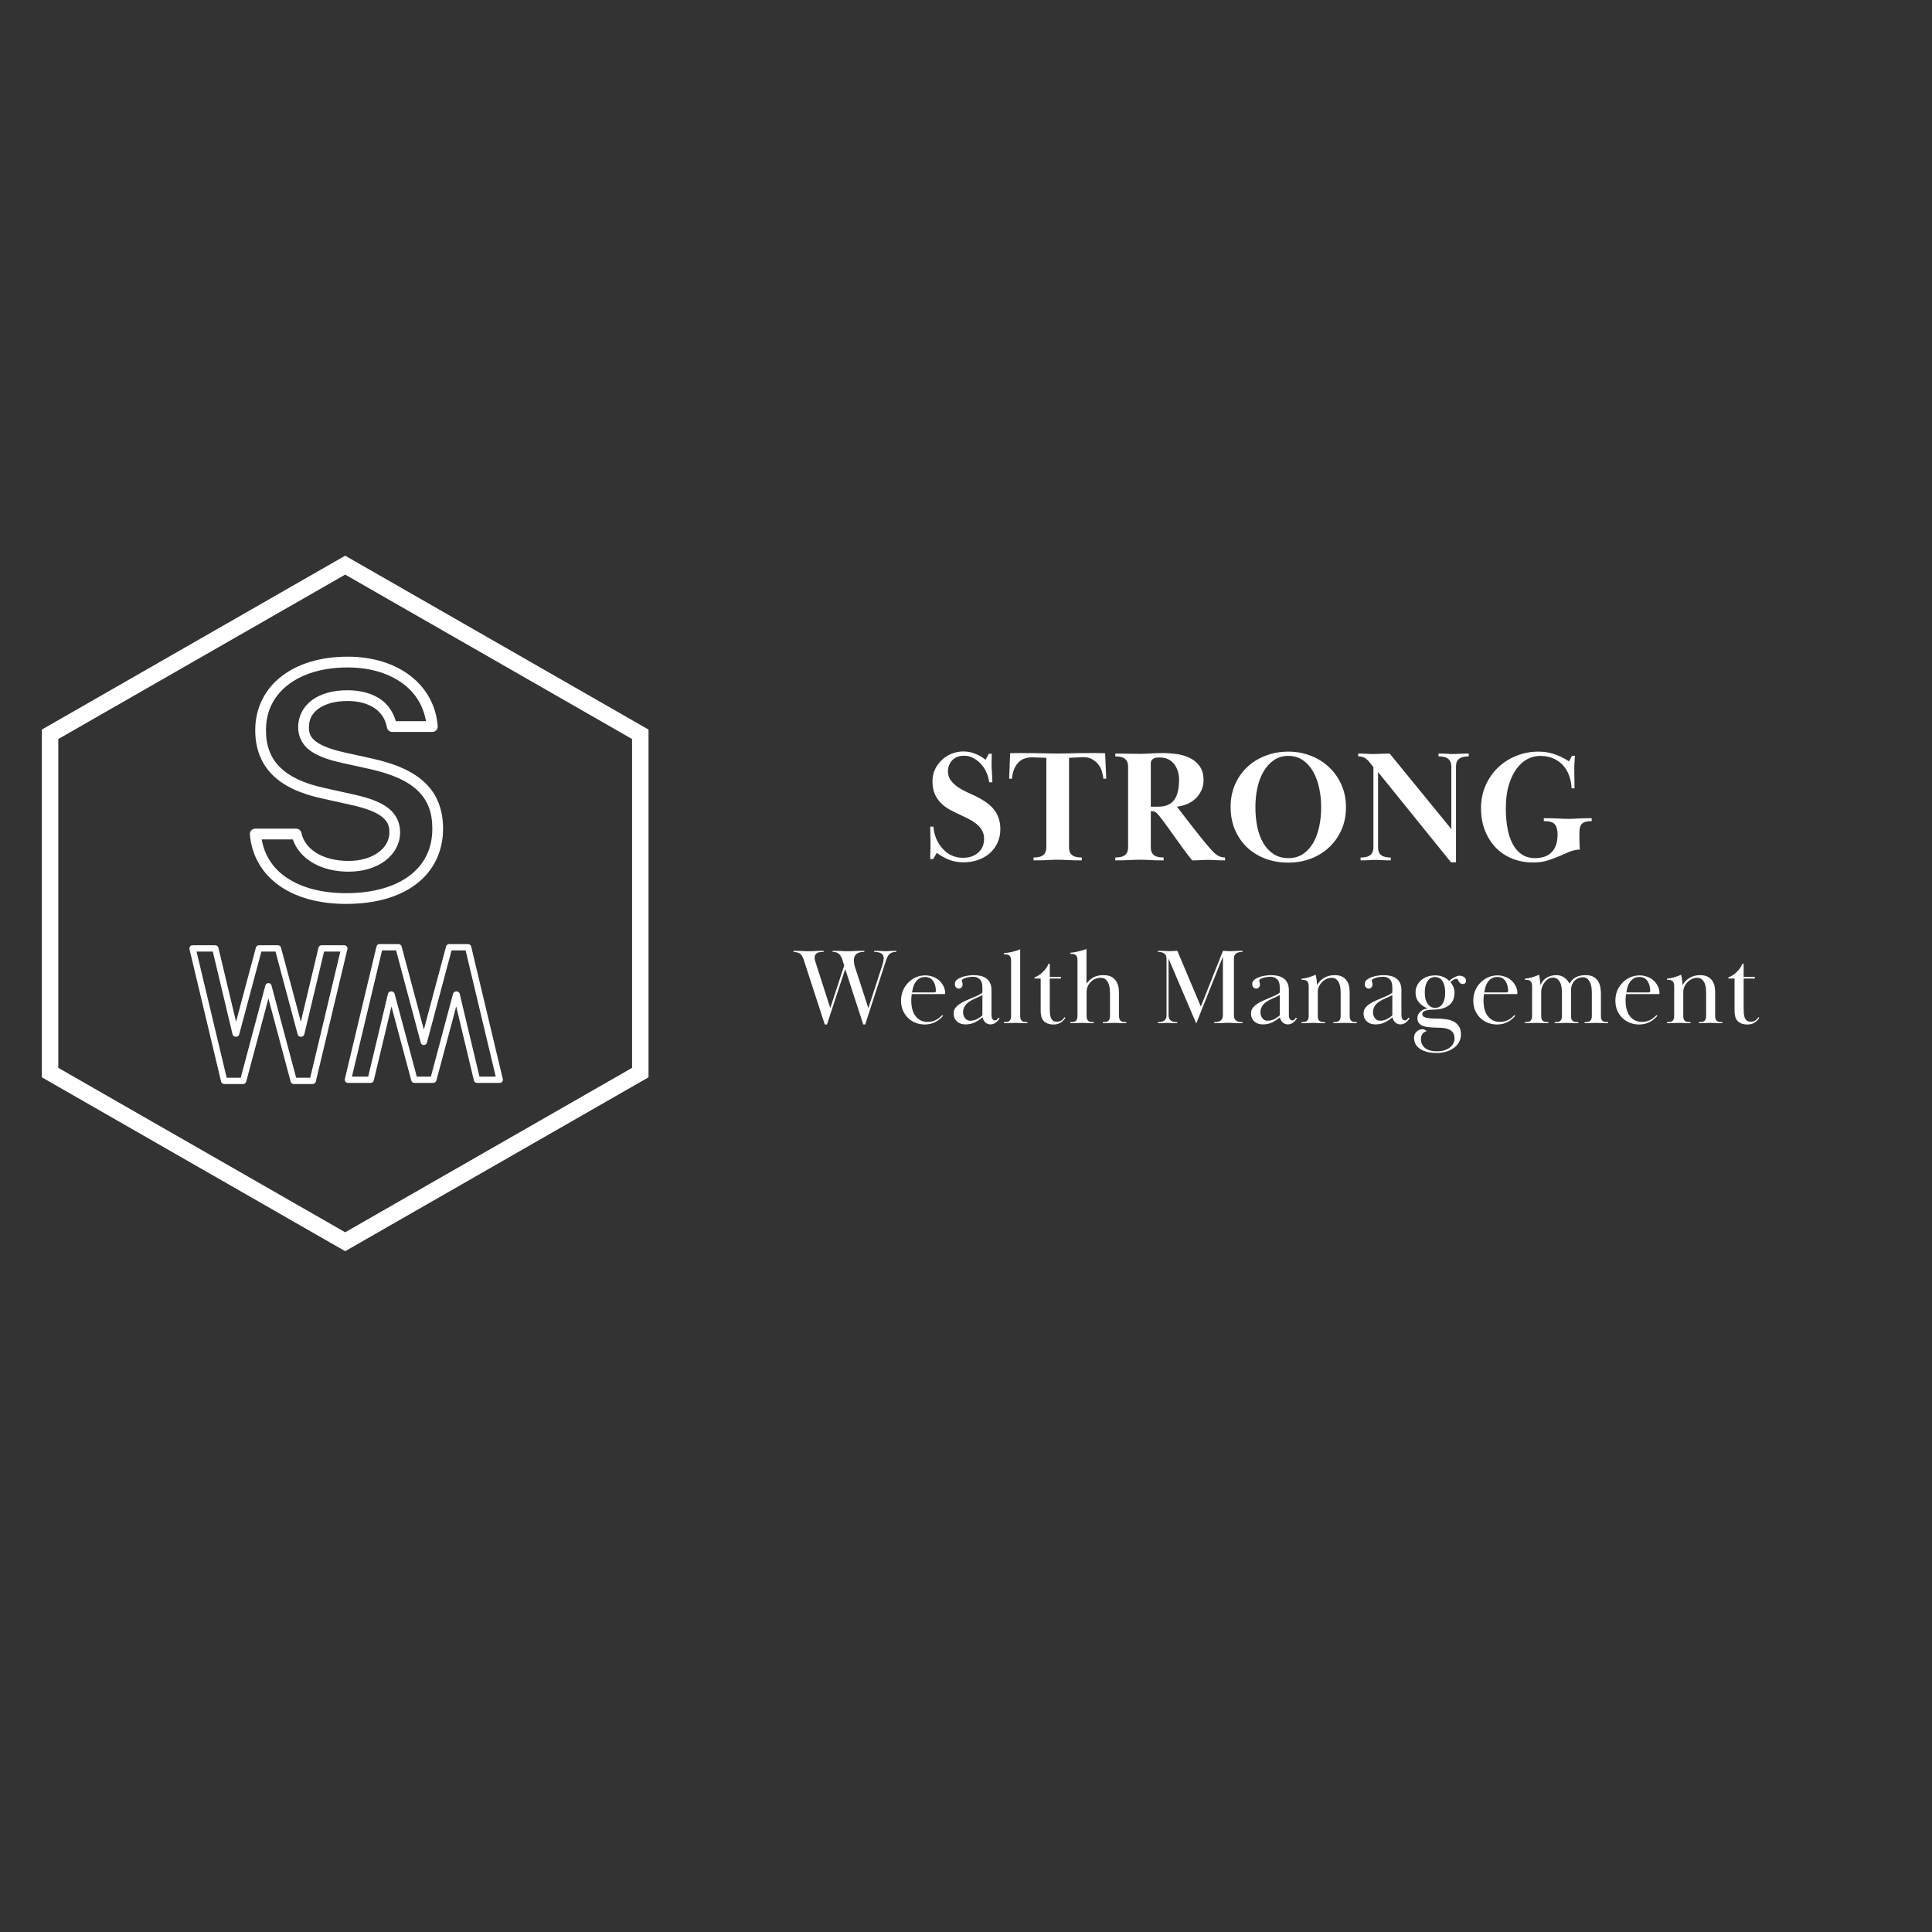 <svg xmlns="http://www.w3.org/2000/svg" xmlns:xlink="http://www.w3.org/1999/xlink" width="500" zoomAndPan="magnify" viewBox="0 0 375 375" height="500" preserveAspectRatio="xMidYMid meet" version="1.0"><rect x="0" y="0" width="375" height="375" fill="#333333" stroke="none"/><defs><g/><clipPath id="id1"><path d="M 48.5 127.457 L 86 127.457 L 86 175.457 L 48.5 175.457 Z M 48.5 127.457 " clip-rule="nonzero"/></clipPath><clipPath id="id2"><path d="M 36.758 183.441 L 67.508 183.441 L 67.508 210.441 L 36.758 210.441 Z M 36.758 183.441 " clip-rule="nonzero"/></clipPath><clipPath id="id3"><path d="M 66.859 183.219 L 97.609 183.219 L 97.609 210.219 L 66.859 210.219 Z M 66.859 183.219 " clip-rule="nonzero"/></clipPath></defs><path fill="rgb(100%, 100%, 100%)" d="M 125.875 209.105 L 125.875 141.609 L 67 107.859 L 8.125 141.609 L 8.125 209.105 L 67 242.855 L 125.875 209.105 M 11.316 207.27 L 11.316 143.445 L 67 111.531 L 122.684 143.445 L 122.684 207.27 L 67 239.184 L 11.316 207.27 " fill-opacity="1" fill-rule="nonzero"/><g clip-path="url(#id1)"><path fill="rgb(100%, 100%, 100%)" d="M 67.477 127.461 C 62.227 127.461 57.773 128.824 54.59 131.312 C 51.402 133.801 49.539 137.449 49.539 141.715 C 49.539 145.18 50.621 148.121 52.82 150.344 C 55.02 152.566 58.254 154.055 62.484 154.973 L 62.48 154.973 L 68.344 156.277 C 71.176 156.91 73.051 157.68 74.129 158.535 C 75.207 159.387 75.582 160.23 75.582 161.559 C 75.582 163.047 74.875 164.371 73.516 165.395 C 72.16 166.422 70.141 167.105 67.664 167.105 C 62.473 167.105 59.129 164.723 58.508 161.68 C 58.461 161.438 58.34 161.238 58.148 161.078 C 57.953 160.922 57.734 160.844 57.488 160.844 L 49.539 160.844 C 49.395 160.844 49.254 160.875 49.121 160.934 C 48.988 160.992 48.871 161.074 48.773 161.184 C 48.676 161.289 48.602 161.41 48.555 161.551 C 48.508 161.688 48.492 161.828 48.504 161.977 C 48.848 166.098 50.895 169.547 54.168 171.875 C 57.441 174.203 61.906 175.449 67.164 175.449 C 72.82 175.449 77.496 174.113 80.812 171.582 C 84.125 169.055 86 165.301 86 160.844 C 86 157.309 84.926 154.312 82.605 152.039 C 80.285 149.77 76.832 148.234 72.125 147.211 L 72.121 147.211 L 66.914 146.059 C 64.18 145.453 62.363 144.727 61.332 143.934 C 60.297 143.141 59.957 142.383 59.957 141.172 C 59.957 139.617 60.59 138.445 61.836 137.543 C 63.086 136.641 65 136.062 67.445 136.062 C 69.699 136.062 71.48 136.602 72.754 137.492 C 74.023 138.383 74.816 139.617 75.113 141.215 C 75.16 141.461 75.281 141.664 75.473 141.828 C 75.664 141.988 75.887 142.066 76.137 142.066 L 83.914 142.066 C 84.059 142.066 84.199 142.039 84.332 141.98 C 84.465 141.922 84.578 141.84 84.68 141.734 C 84.777 141.629 84.852 141.508 84.898 141.371 C 84.945 141.234 84.965 141.094 84.953 140.949 C 84.672 136.977 82.738 133.547 79.656 131.176 C 76.57 128.801 72.363 127.461 67.477 127.461 Z M 67.477 129.551 C 71.984 129.551 75.73 130.785 78.387 132.828 C 80.738 134.641 82.191 137.09 82.68 139.98 L 76.828 139.98 C 76.312 138.289 75.391 136.797 73.945 135.785 C 72.25 134.594 70.031 133.977 67.445 133.977 C 64.68 133.977 62.332 134.609 60.617 135.852 C 58.902 137.094 57.875 138.996 57.875 141.172 C 57.875 142.895 58.613 144.473 60.062 145.59 C 61.516 146.703 63.586 147.461 66.469 148.098 L 71.676 149.246 C 71.676 149.246 71.68 149.25 71.68 149.25 C 76.168 150.227 79.238 151.66 81.148 153.531 C 83.059 155.402 83.914 157.715 83.914 160.844 C 83.914 164.734 82.387 167.758 79.547 169.926 C 76.707 172.09 72.492 173.363 67.164 173.363 C 62.234 173.363 58.203 172.188 55.375 170.176 C 52.863 168.387 51.328 165.938 50.793 162.93 L 56.84 162.93 C 58.113 166.684 62.238 169.191 67.664 169.191 C 70.52 169.191 72.984 168.414 74.773 167.062 C 76.562 165.711 77.664 163.738 77.664 161.559 C 77.664 159.734 76.918 158.082 75.422 156.898 C 73.926 155.715 71.781 154.91 68.801 154.242 C 68.801 154.242 68.801 154.238 68.801 154.238 L 62.93 152.938 C 62.93 152.938 62.93 152.938 62.926 152.934 C 58.938 152.066 56.105 150.695 54.301 148.871 C 52.492 147.051 51.625 144.762 51.625 141.715 C 51.625 138.043 53.141 135.086 55.867 132.957 C 58.598 130.824 62.59 129.551 67.477 129.551 Z M 67.477 129.551 " fill-opacity="1" fill-rule="nonzero"/></g><g clip-path="url(#id2)"><path fill="rgb(100%, 100%, 100%)" d="M 37.371 183.469 C 37.277 183.469 37.188 183.492 37.105 183.531 C 37.02 183.574 36.949 183.629 36.891 183.703 C 36.832 183.777 36.793 183.859 36.773 183.949 C 36.754 184.043 36.754 184.133 36.777 184.227 L 42.914 209.941 C 42.945 210.078 43.02 210.191 43.129 210.277 C 43.242 210.367 43.367 210.41 43.512 210.41 L 47.191 210.41 C 47.332 210.41 47.457 210.367 47.566 210.285 C 47.676 210.199 47.75 210.09 47.785 209.957 L 52.102 193.809 L 56.418 209.957 C 56.457 210.09 56.527 210.199 56.641 210.285 C 56.75 210.367 56.875 210.41 57.012 210.41 L 60.695 210.41 C 60.84 210.41 60.965 210.367 61.074 210.277 C 61.188 210.191 61.262 210.078 61.293 209.941 L 67.43 184.227 C 67.453 184.133 67.453 184.043 67.434 183.949 C 67.414 183.859 67.375 183.777 67.316 183.703 C 67.258 183.629 67.188 183.574 67.102 183.531 C 67.016 183.492 66.926 183.469 66.832 183.469 L 62.418 183.469 C 62.273 183.469 62.148 183.516 62.035 183.602 C 61.926 183.691 61.852 183.801 61.82 183.941 L 58.391 198.316 L 54.539 183.926 C 54.5 183.789 54.43 183.68 54.32 183.598 C 54.207 183.512 54.082 183.469 53.945 183.469 L 50.262 183.469 C 50.121 183.469 49.996 183.512 49.887 183.598 C 49.777 183.68 49.703 183.789 49.668 183.926 L 45.816 198.316 L 42.387 183.941 C 42.352 183.801 42.281 183.691 42.168 183.602 C 42.059 183.516 41.93 183.469 41.789 183.469 Z M 38.148 184.695 L 41.305 184.695 L 45.137 200.758 C 45.172 200.895 45.242 201.008 45.355 201.094 C 45.465 201.184 45.594 201.227 45.734 201.227 L 45.836 201.227 C 45.977 201.227 46.102 201.184 46.211 201.102 C 46.32 201.016 46.395 200.906 46.43 200.773 L 50.734 184.695 L 53.473 184.695 L 57.777 200.773 C 57.812 200.906 57.887 201.016 57.996 201.102 C 58.105 201.184 58.23 201.227 58.371 201.227 L 58.473 201.227 C 58.613 201.227 58.738 201.184 58.852 201.094 C 58.961 201.008 59.035 200.895 59.066 200.758 L 62.902 184.695 L 66.059 184.695 L 60.211 209.188 L 57.484 209.188 L 52.695 191.273 C 52.66 191.137 52.586 191.027 52.477 190.945 C 52.367 190.859 52.242 190.816 52.102 190.816 C 51.965 190.816 51.84 190.859 51.73 190.945 C 51.617 191.027 51.547 191.137 51.508 191.273 L 46.723 209.188 L 43.996 209.188 Z M 38.148 184.695 " fill-opacity="1" fill-rule="nonzero"/></g><g clip-path="url(#id3)"><path fill="rgb(100%, 100%, 100%)" d="M 96.996 210.188 C 97.09 210.188 97.18 210.168 97.266 210.125 C 97.348 210.086 97.418 210.027 97.477 209.953 C 97.535 209.883 97.574 209.797 97.594 209.707 C 97.617 209.617 97.613 209.523 97.594 209.434 L 91.457 183.719 C 91.422 183.578 91.352 183.469 91.238 183.379 C 91.129 183.293 91 183.246 90.859 183.246 L 87.176 183.246 C 87.035 183.246 86.91 183.289 86.801 183.375 C 86.691 183.457 86.617 183.566 86.582 183.703 L 82.266 199.852 L 77.949 183.703 C 77.914 183.566 77.84 183.457 77.73 183.375 C 77.621 183.289 77.496 183.246 77.355 183.246 L 73.672 183.246 C 73.531 183.246 73.402 183.293 73.293 183.379 C 73.18 183.469 73.109 183.578 73.074 183.719 L 66.938 209.434 C 66.918 209.523 66.914 209.617 66.938 209.707 C 66.957 209.797 66.996 209.883 67.055 209.953 C 67.113 210.027 67.184 210.086 67.266 210.125 C 67.352 210.168 67.441 210.188 67.535 210.188 L 71.953 210.188 C 72.094 210.188 72.219 210.145 72.332 210.055 C 72.441 209.969 72.516 209.855 72.547 209.719 L 75.98 195.344 L 79.832 209.734 C 79.867 209.867 79.941 209.977 80.051 210.062 C 80.16 210.145 80.285 210.188 80.426 210.188 L 84.105 210.188 C 84.246 210.188 84.371 210.145 84.48 210.062 C 84.59 209.977 84.664 209.867 84.699 209.734 L 88.551 195.344 L 91.984 209.719 C 92.016 209.855 92.09 209.969 92.199 210.055 C 92.312 210.145 92.438 210.188 92.578 210.188 Z M 96.219 208.965 L 93.062 208.965 L 89.23 192.902 C 89.199 192.766 89.125 192.652 89.012 192.562 C 88.902 192.477 88.777 192.434 88.633 192.434 L 88.531 192.434 C 88.395 192.434 88.27 192.473 88.16 192.559 C 88.047 192.645 87.977 192.754 87.938 192.887 L 83.637 208.965 L 80.895 208.965 L 76.59 192.887 C 76.555 192.754 76.484 192.645 76.371 192.559 C 76.262 192.473 76.137 192.434 76 192.434 L 75.898 192.434 C 75.754 192.434 75.629 192.477 75.516 192.562 C 75.406 192.652 75.332 192.766 75.301 192.902 L 71.469 208.965 L 68.312 208.965 L 74.156 184.473 L 76.883 184.473 L 81.672 202.387 C 81.707 202.52 81.781 202.629 81.891 202.715 C 82 202.801 82.125 202.84 82.266 202.84 C 82.406 202.84 82.531 202.801 82.641 202.715 C 82.75 202.629 82.824 202.52 82.859 202.387 L 87.648 184.473 L 90.375 184.473 Z M 96.219 208.965 " fill-opacity="1" fill-rule="nonzero"/></g><g fill="rgb(100%, 100%, 100%)" fill-opacity="1"><g transform="translate(179.011, 166.999)"><g><path d="M 13.484 -20.703 C 13.484 -20.359 13.477 -19.992 13.469 -19.609 C 13.457 -19.223 13.453 -18.844 13.453 -18.469 C 13.453 -18.289 13.461 -18.055 13.484 -17.766 C 13.504 -17.473 13.52 -17.172 13.531 -16.859 C 13.539 -16.555 13.555 -16.25 13.578 -15.938 C 13.598 -15.625 13.609 -15.363 13.609 -15.156 L 12.984 -15.156 C 12.922 -15.758 12.758 -16.363 12.5 -16.969 C 12.25 -17.582 11.906 -18.133 11.469 -18.625 C 11.031 -19.125 10.523 -19.531 9.953 -19.844 C 9.391 -20.156 8.77 -20.312 8.094 -20.312 C 7.531 -20.312 7.051 -20.219 6.656 -20.031 C 6.27 -19.844 5.953 -19.602 5.703 -19.312 C 5.453 -19.02 5.27 -18.695 5.156 -18.344 C 5.039 -18 4.984 -17.648 4.984 -17.297 C 4.984 -16.617 5.164 -16.035 5.531 -15.547 C 5.895 -15.055 6.344 -14.625 6.875 -14.25 C 7.414 -13.883 7.992 -13.555 8.609 -13.266 C 9.234 -12.973 9.816 -12.707 10.359 -12.469 C 11.035 -12.133 11.664 -11.77 12.25 -11.375 C 12.844 -10.977 13.352 -10.531 13.781 -10.031 C 14.207 -9.539 14.539 -8.969 14.781 -8.312 C 15.031 -7.664 15.156 -6.91 15.156 -6.047 C 15.156 -5.098 14.973 -4.227 14.609 -3.438 C 14.254 -2.656 13.758 -1.977 13.125 -1.406 C 12.5 -0.844 11.742 -0.406 10.859 -0.094 C 9.984 0.219 9.039 0.375 8.031 0.375 C 7 0.375 6.066 0.211 5.234 -0.109 C 4.41 -0.43 3.609 -0.879 2.828 -1.453 L 2.109 -0.25 L 1.547 -0.25 C 1.547 -0.883 1.555 -1.391 1.578 -1.766 C 1.598 -2.141 1.609 -2.531 1.609 -2.938 C 1.609 -3.375 1.598 -3.914 1.578 -4.562 C 1.555 -5.219 1.547 -5.879 1.547 -6.547 L 2.172 -6.547 C 2.211 -5.816 2.375 -5.086 2.656 -4.359 C 2.945 -3.641 3.336 -2.988 3.828 -2.406 C 4.316 -1.832 4.898 -1.367 5.578 -1.016 C 6.266 -0.672 7.031 -0.5 7.875 -0.5 C 8.594 -0.5 9.211 -0.602 9.734 -0.812 C 10.254 -1.031 10.68 -1.312 11.016 -1.656 C 11.359 -2 11.609 -2.383 11.766 -2.812 C 11.922 -3.25 12 -3.695 12 -4.156 C 12 -4.77 11.879 -5.301 11.641 -5.75 C 11.398 -6.195 11.078 -6.594 10.672 -6.938 C 10.273 -7.289 9.812 -7.609 9.281 -7.891 C 8.758 -8.172 8.207 -8.445 7.625 -8.719 C 6.969 -9.02 6.301 -9.344 5.625 -9.688 C 4.957 -10.031 4.352 -10.445 3.812 -10.938 C 3.27 -11.438 2.828 -12.039 2.484 -12.75 C 2.148 -13.469 1.984 -14.344 1.984 -15.375 C 1.984 -16.219 2.148 -16.988 2.484 -17.688 C 2.828 -18.395 3.281 -19.008 3.844 -19.531 C 4.406 -20.051 5.039 -20.445 5.75 -20.719 C 6.457 -21 7.195 -21.141 7.969 -21.141 C 8.75 -21.141 9.5 -21 10.219 -20.719 C 10.945 -20.445 11.633 -20.051 12.281 -19.531 L 12.922 -20.703 Z M 13.484 -20.703 "/></g></g></g><g fill="rgb(100%, 100%, 100%)" fill-opacity="1"><g transform="translate(195.253, 166.999)"><g><path d="M 5.359 -0.562 C 5.691 -0.562 6.008 -0.586 6.312 -0.641 C 6.613 -0.691 6.875 -0.785 7.094 -0.922 C 7.32 -1.066 7.504 -1.27 7.641 -1.531 C 7.773 -1.789 7.844 -2.141 7.844 -2.578 L 7.844 -19.906 C 6.812 -19.945 6.102 -19.973 5.719 -19.984 C 5.332 -19.992 5.086 -20 4.984 -20 C 3.766 -19.977 2.844 -19.57 2.219 -18.781 C 1.602 -18 1.254 -17.02 1.172 -15.844 L 0.625 -15.844 L 0.812 -20.797 C 1.281 -20.816 1.738 -20.828 2.188 -20.828 C 2.633 -20.828 3.031 -20.828 3.375 -20.828 C 4.207 -20.828 4.941 -20.82 5.578 -20.812 C 6.223 -20.801 6.801 -20.789 7.312 -20.781 C 7.832 -20.77 8.297 -20.758 8.703 -20.75 C 9.117 -20.738 9.523 -20.734 9.922 -20.734 C 10.316 -20.734 10.723 -20.738 11.141 -20.75 C 11.566 -20.758 12.039 -20.77 12.562 -20.781 C 13.094 -20.789 13.68 -20.801 14.328 -20.812 C 14.984 -20.82 15.742 -20.828 16.609 -20.828 C 16.984 -20.828 17.395 -20.828 17.844 -20.828 C 18.301 -20.828 18.77 -20.816 19.25 -20.797 L 19.469 -15.844 L 18.906 -15.844 C 18.863 -16.352 18.758 -16.859 18.594 -17.359 C 18.438 -17.859 18.195 -18.301 17.875 -18.688 C 17.551 -19.082 17.156 -19.406 16.688 -19.656 C 16.227 -19.906 15.688 -20.031 15.062 -20.031 C 15 -20.031 14.93 -20.031 14.859 -20.031 C 14.785 -20.031 14.648 -20.023 14.453 -20.016 C 14.266 -20.004 13.992 -19.988 13.641 -19.969 C 13.285 -19.945 12.82 -19.926 12.25 -19.906 L 12.25 -2.578 C 12.25 -2.141 12.312 -1.789 12.438 -1.531 C 12.57 -1.27 12.754 -1.066 12.984 -0.922 C 13.211 -0.785 13.477 -0.691 13.781 -0.641 C 14.082 -0.586 14.395 -0.562 14.719 -0.562 L 14.719 0 C 14.102 0 13.57 -0.004 13.125 -0.016 C 12.688 -0.023 12.297 -0.039 11.953 -0.062 C 11.609 -0.082 11.281 -0.098 10.969 -0.109 C 10.664 -0.117 10.348 -0.125 10.016 -0.125 C 9.66 -0.125 9.336 -0.117 9.047 -0.109 C 8.766 -0.098 8.453 -0.082 8.109 -0.062 C 7.766 -0.039 7.375 -0.023 6.938 -0.016 C 6.508 -0.004 5.984 0 5.359 0 Z M 5.359 -0.562 "/></g></g></g><g fill="rgb(100%, 100%, 100%)" fill-opacity="1"><g transform="translate(215.339, 166.999)"><g><path d="M 1.141 -20.734 C 1.766 -20.734 2.301 -20.727 2.75 -20.719 C 3.207 -20.707 3.617 -20.703 3.984 -20.703 C 4.348 -20.703 4.676 -20.695 4.969 -20.688 C 5.27 -20.676 5.586 -20.672 5.922 -20.672 C 6.461 -20.672 7.141 -20.695 7.953 -20.75 C 8.766 -20.801 9.609 -20.828 10.484 -20.828 C 11.285 -20.828 12.141 -20.766 13.047 -20.641 C 13.961 -20.516 14.805 -20.266 15.578 -19.891 C 16.348 -19.523 16.988 -18.992 17.5 -18.297 C 18.008 -17.609 18.266 -16.695 18.266 -15.562 C 18.266 -14.844 18.125 -14.18 17.844 -13.578 C 17.562 -12.973 17.188 -12.445 16.719 -12 C 16.258 -11.562 15.719 -11.207 15.094 -10.938 C 14.477 -10.676 13.816 -10.504 13.109 -10.422 C 13.461 -9.961 13.898 -9.391 14.422 -8.703 C 14.953 -8.023 15.508 -7.305 16.094 -6.547 C 16.688 -5.797 17.289 -5.031 17.906 -4.25 C 18.531 -3.477 19.125 -2.773 19.688 -2.141 C 20.156 -1.598 20.602 -1.195 21.031 -0.938 C 21.457 -0.688 21.926 -0.562 22.438 -0.562 L 22.438 0 C 21.988 0 21.617 -0.004 21.328 -0.016 C 21.035 -0.023 20.781 -0.035 20.562 -0.047 C 20.352 -0.055 20.16 -0.066 19.984 -0.078 C 19.805 -0.086 19.594 -0.094 19.344 -0.094 C 18.82 -0.094 18.289 -0.078 17.75 -0.047 C 17.219 -0.016 16.656 0 16.062 0 C 15.414 -0.801 14.836 -1.551 14.328 -2.25 C 13.828 -2.957 13.332 -3.645 12.844 -4.312 C 12.363 -4.988 11.875 -5.672 11.375 -6.359 C 10.883 -7.055 10.328 -7.801 9.703 -8.594 C 9.391 -8.977 9.141 -9.234 8.953 -9.359 C 8.773 -9.484 8.508 -9.547 8.156 -9.547 L 8.031 -9.547 L 8.031 -2.578 C 8.031 -2.141 8.098 -1.789 8.234 -1.531 C 8.367 -1.27 8.547 -1.066 8.766 -0.922 C 8.992 -0.785 9.258 -0.691 9.562 -0.641 C 9.863 -0.586 10.18 -0.562 10.516 -0.562 L 10.516 0 C 9.891 0 9.363 -0.004 8.938 -0.016 C 8.52 -0.023 8.148 -0.039 7.828 -0.062 C 7.504 -0.082 7.195 -0.098 6.906 -0.109 C 6.625 -0.117 6.316 -0.125 5.984 -0.125 C 5.629 -0.125 5.297 -0.117 4.984 -0.109 C 4.68 -0.098 4.348 -0.082 3.984 -0.062 C 3.617 -0.039 3.207 -0.023 2.75 -0.016 C 2.301 -0.004 1.766 0 1.141 0 L 1.141 -0.562 C 1.473 -0.562 1.789 -0.586 2.094 -0.641 C 2.395 -0.691 2.656 -0.785 2.875 -0.922 C 3.102 -1.066 3.285 -1.27 3.422 -1.531 C 3.555 -1.789 3.625 -2.141 3.625 -2.578 L 3.625 -18.172 C 3.625 -18.598 3.555 -18.941 3.422 -19.203 C 3.285 -19.461 3.102 -19.664 2.875 -19.812 C 2.656 -19.957 2.395 -20.055 2.094 -20.109 C 1.789 -20.16 1.473 -20.188 1.141 -20.188 Z M 8.031 -10.422 L 9.422 -10.422 C 10.211 -10.422 10.867 -10.539 11.391 -10.781 C 11.922 -11.031 12.336 -11.383 12.641 -11.844 C 12.953 -12.301 13.176 -12.848 13.312 -13.484 C 13.445 -14.129 13.516 -14.844 13.516 -15.625 C 13.516 -16.188 13.441 -16.723 13.297 -17.234 C 13.148 -17.754 12.926 -18.211 12.625 -18.609 C 12.332 -19.016 11.953 -19.344 11.484 -19.594 C 11.016 -19.844 10.453 -19.969 9.797 -19.969 C 9.629 -19.969 9.441 -19.961 9.234 -19.953 C 9.023 -19.941 8.832 -19.895 8.656 -19.812 C 8.488 -19.727 8.344 -19.609 8.219 -19.453 C 8.094 -19.297 8.031 -19.082 8.031 -18.812 Z M 8.031 -10.422 "/></g></g></g><g fill="rgb(100%, 100%, 100%)" fill-opacity="1"><g transform="translate(237.47, 166.999)"><g><path d="M 12.609 -21.109 C 14.098 -21.109 15.516 -20.852 16.859 -20.344 C 18.203 -19.844 19.383 -19.117 20.406 -18.172 C 21.438 -17.234 22.254 -16.098 22.859 -14.766 C 23.473 -13.43 23.781 -11.953 23.781 -10.328 C 23.781 -8.648 23.473 -7.148 22.859 -5.828 C 22.254 -4.504 21.438 -3.375 20.406 -2.438 C 19.383 -1.508 18.203 -0.797 16.859 -0.297 C 15.516 0.191 14.098 0.438 12.609 0.438 C 11.023 0.438 9.551 0.188 8.188 -0.312 C 6.82 -0.82 5.633 -1.547 4.625 -2.484 C 3.625 -3.43 2.832 -4.57 2.25 -5.906 C 1.676 -7.238 1.391 -8.734 1.391 -10.391 C 1.391 -11.953 1.672 -13.391 2.234 -14.703 C 2.805 -16.016 3.594 -17.145 4.594 -18.094 C 5.602 -19.051 6.797 -19.789 8.172 -20.312 C 9.547 -20.844 11.023 -21.109 12.609 -21.109 Z M 12.609 -20.281 C 11.516 -20.281 10.566 -20 9.766 -19.438 C 8.961 -18.875 8.297 -18.133 7.766 -17.219 C 7.234 -16.301 6.836 -15.242 6.578 -14.047 C 6.328 -12.848 6.203 -11.609 6.203 -10.328 C 6.203 -8.941 6.328 -7.648 6.578 -6.453 C 6.836 -5.254 7.234 -4.207 7.766 -3.312 C 8.297 -2.426 8.961 -1.723 9.766 -1.203 C 10.566 -0.691 11.516 -0.438 12.609 -0.438 C 13.672 -0.438 14.598 -0.691 15.391 -1.203 C 16.18 -1.723 16.844 -2.426 17.375 -3.312 C 17.906 -4.207 18.301 -5.254 18.562 -6.453 C 18.832 -7.648 18.969 -8.941 18.969 -10.328 C 18.969 -11.648 18.832 -12.914 18.562 -14.125 C 18.301 -15.332 17.906 -16.391 17.375 -17.297 C 16.844 -18.203 16.18 -18.926 15.391 -19.469 C 14.598 -20.008 13.672 -20.281 12.609 -20.281 Z M 12.609 -20.281 "/></g></g></g><g fill="rgb(100%, 100%, 100%)" fill-opacity="1"><g transform="translate(262.639, 166.999)"><g><path d="M 1.453 -0.562 C 1.785 -0.562 2.102 -0.586 2.406 -0.641 C 2.707 -0.691 2.969 -0.785 3.188 -0.922 C 3.414 -1.066 3.598 -1.27 3.734 -1.531 C 3.867 -1.789 3.938 -2.141 3.938 -2.578 L 3.938 -18.109 L 3.25 -18.969 C 2.969 -19.344 2.656 -19.641 2.312 -19.859 C 1.969 -20.078 1.523 -20.188 0.984 -20.188 L 0.984 -20.734 C 1.359 -20.734 1.68 -20.727 1.953 -20.719 C 2.223 -20.707 2.461 -20.695 2.672 -20.688 C 2.891 -20.676 3.086 -20.664 3.266 -20.656 C 3.441 -20.645 3.645 -20.641 3.875 -20.641 C 4.289 -20.641 4.805 -20.656 5.422 -20.688 C 6.047 -20.719 6.602 -20.734 7.094 -20.734 L 19.062 -6.078 L 19.062 -18.172 C 19.062 -18.598 18.992 -18.941 18.859 -19.203 C 18.723 -19.461 18.539 -19.664 18.312 -19.812 C 18.094 -19.957 17.832 -20.055 17.531 -20.109 C 17.227 -20.16 16.91 -20.188 16.578 -20.188 L 16.578 -20.734 C 16.992 -20.734 17.332 -20.727 17.594 -20.719 C 17.852 -20.707 18.07 -20.695 18.25 -20.688 C 18.438 -20.676 18.613 -20.664 18.781 -20.656 C 18.945 -20.645 19.145 -20.641 19.375 -20.641 C 19.602 -20.641 19.816 -20.645 20.016 -20.656 C 20.211 -20.664 20.414 -20.676 20.625 -20.688 C 20.844 -20.695 21.098 -20.707 21.391 -20.719 C 21.68 -20.727 22.031 -20.734 22.438 -20.734 L 22.438 -20.188 C 22.113 -20.188 21.801 -20.16 21.5 -20.109 C 21.195 -20.055 20.93 -19.957 20.703 -19.812 C 20.473 -19.664 20.289 -19.461 20.156 -19.203 C 20.031 -18.941 19.969 -18.598 19.969 -18.172 L 19.969 0.375 L 19 0.375 L 4.844 -17.141 L 4.844 -2.578 C 4.844 -2.141 4.906 -1.789 5.031 -1.531 C 5.164 -1.27 5.348 -1.066 5.578 -0.922 C 5.805 -0.785 6.066 -0.691 6.359 -0.641 C 6.66 -0.586 6.977 -0.562 7.312 -0.562 L 7.312 0 C 6.906 0 6.555 -0.004 6.266 -0.016 C 5.973 -0.023 5.711 -0.035 5.484 -0.047 C 5.254 -0.055 5.039 -0.066 4.844 -0.078 C 4.656 -0.086 4.445 -0.094 4.219 -0.094 C 3.988 -0.094 3.789 -0.086 3.625 -0.078 C 3.457 -0.066 3.281 -0.055 3.094 -0.047 C 2.914 -0.035 2.703 -0.023 2.453 -0.016 C 2.203 -0.004 1.867 0 1.453 0 Z M 1.453 -0.562 "/></g></g></g><g fill="rgb(100%, 100%, 100%)" fill-opacity="1"><g transform="translate(286.072, 166.999)"><g><path d="M 20.484 -5.328 C 20.484 -4.773 20.488 -4.203 20.5 -3.609 C 20.508 -3.023 20.535 -2.523 20.578 -2.109 C 19.836 -2.066 19.141 -1.91 18.484 -1.641 C 17.836 -1.367 17.172 -1.082 16.484 -0.781 C 15.805 -0.488 15.066 -0.219 14.266 0.031 C 13.473 0.281 12.57 0.406 11.562 0.406 C 10.051 0.406 8.676 0.156 7.438 -0.344 C 6.195 -0.852 5.129 -1.57 4.234 -2.5 C 3.336 -3.438 2.641 -4.551 2.141 -5.844 C 1.641 -7.133 1.391 -8.566 1.391 -10.141 C 1.391 -11.691 1.676 -13.133 2.25 -14.469 C 2.832 -15.812 3.625 -16.973 4.625 -17.953 C 5.633 -18.941 6.82 -19.711 8.188 -20.266 C 9.551 -20.828 11.008 -21.109 12.562 -21.109 C 13.656 -21.109 14.688 -20.941 15.656 -20.609 C 16.625 -20.285 17.562 -19.82 18.469 -19.219 L 19.062 -20.312 L 19.625 -20.312 C 19.602 -19.938 19.582 -19.617 19.562 -19.359 C 19.539 -19.098 19.523 -18.859 19.516 -18.641 C 19.504 -18.43 19.5 -18.234 19.5 -18.047 C 19.5 -17.859 19.5 -17.648 19.5 -17.422 C 19.5 -17.148 19.5 -16.91 19.5 -16.703 C 19.5 -16.504 19.504 -16.285 19.516 -16.047 C 19.523 -15.805 19.531 -15.523 19.531 -15.203 C 19.531 -14.879 19.531 -14.473 19.531 -13.984 L 18.969 -13.984 C 18.926 -14.93 18.754 -15.789 18.453 -16.562 C 18.16 -17.344 17.75 -18.004 17.219 -18.547 C 16.695 -19.098 16.066 -19.523 15.328 -19.828 C 14.598 -20.129 13.773 -20.281 12.859 -20.281 C 12.016 -20.281 11.191 -20.07 10.391 -19.656 C 9.598 -19.238 8.891 -18.602 8.266 -17.75 C 7.648 -16.906 7.148 -15.844 6.766 -14.562 C 6.391 -13.281 6.203 -11.766 6.203 -10.016 C 6.203 -9.367 6.234 -8.68 6.297 -7.953 C 6.359 -7.234 6.461 -6.52 6.609 -5.812 C 6.766 -5.102 6.977 -4.426 7.25 -3.781 C 7.52 -3.145 7.863 -2.578 8.281 -2.078 C 8.707 -1.578 9.211 -1.176 9.797 -0.875 C 10.391 -0.582 11.094 -0.438 11.906 -0.438 C 12.477 -0.438 13.031 -0.516 13.562 -0.672 C 14.094 -0.828 14.555 -1.082 14.953 -1.438 C 15.359 -1.801 15.676 -2.273 15.906 -2.859 C 16.133 -3.453 16.25 -4.18 16.25 -5.047 C 16.25 -5.898 16.082 -6.539 15.75 -6.969 C 15.414 -7.406 14.691 -7.625 13.578 -7.625 L 13.578 -8.188 C 14.203 -8.188 14.734 -8.18 15.172 -8.172 C 15.617 -8.16 16.016 -8.145 16.359 -8.125 C 16.711 -8.102 17.047 -8.086 17.359 -8.078 C 17.672 -8.066 18.004 -8.062 18.359 -8.062 C 18.68 -8.062 18.984 -8.066 19.266 -8.078 C 19.547 -8.086 19.848 -8.102 20.172 -8.125 C 20.504 -8.145 20.883 -8.16 21.312 -8.172 C 21.738 -8.18 22.258 -8.188 22.875 -8.188 L 22.875 -7.625 C 21.988 -7.625 21.367 -7.461 21.016 -7.141 C 20.66 -6.828 20.484 -6.223 20.484 -5.328 Z M 20.484 -5.328 "/></g></g></g><g fill="rgb(100%, 100%, 100%)" fill-opacity="1"><g transform="translate(153.902, 198.602)"><g><path d="M 0.109 -14.047 C 0.598 -14.047 0.984 -14.039 1.266 -14.031 C 1.555 -14.031 1.797 -14.02 1.984 -14 C 2.18 -13.988 2.359 -13.977 2.516 -13.969 C 2.672 -13.969 2.863 -13.969 3.094 -13.969 C 3.301 -13.969 3.477 -13.969 3.625 -13.969 C 3.77 -13.977 3.938 -13.988 4.125 -14 C 4.312 -14.02 4.547 -14.031 4.828 -14.031 C 5.109 -14.039 5.488 -14.047 5.969 -14.047 L 5.969 -13.844 C 5.781 -13.844 5.582 -13.832 5.375 -13.812 C 5.176 -13.789 4.988 -13.742 4.812 -13.672 C 4.645 -13.598 4.504 -13.484 4.391 -13.328 C 4.273 -13.18 4.219 -12.973 4.219 -12.703 C 4.219 -12.566 4.234 -12.426 4.266 -12.281 C 4.297 -12.145 4.332 -12.016 4.375 -11.891 L 7.25 -2.938 L 9.953 -11.172 L 9.562 -12.438 C 9.383 -12.945 9.148 -13.305 8.859 -13.516 C 8.578 -13.734 8.191 -13.844 7.703 -13.844 L 7.703 -14.047 C 8.211 -14.047 8.617 -14.039 8.922 -14.031 C 9.234 -14.031 9.488 -14.02 9.688 -14 C 9.895 -13.988 10.07 -13.977 10.219 -13.969 C 10.363 -13.969 10.535 -13.969 10.734 -13.969 C 10.91 -13.969 11.07 -13.969 11.219 -13.969 C 11.363 -13.977 11.539 -13.988 11.75 -14 C 11.969 -14.02 12.238 -14.031 12.562 -14.031 C 12.883 -14.039 13.316 -14.047 13.859 -14.047 L 13.859 -13.844 C 13.609 -13.844 13.359 -13.82 13.109 -13.781 C 12.867 -13.738 12.656 -13.656 12.469 -13.531 C 12.281 -13.414 12.129 -13.25 12.016 -13.031 C 11.898 -12.812 11.844 -12.535 11.844 -12.203 C 11.844 -11.891 11.875 -11.586 11.938 -11.297 C 12.008 -11.004 12.098 -10.719 12.203 -10.438 L 14.641 -2.922 L 17.438 -11.516 C 17.5 -11.742 17.547 -11.938 17.578 -12.094 C 17.609 -12.258 17.625 -12.406 17.625 -12.531 C 17.625 -13.062 17.445 -13.41 17.094 -13.578 C 16.738 -13.754 16.297 -13.844 15.766 -13.844 L 15.766 -14.047 C 16.109 -14.047 16.383 -14.039 16.594 -14.031 C 16.801 -14.031 16.977 -14.023 17.125 -14.016 C 17.27 -14.004 17.398 -13.992 17.516 -13.984 C 17.641 -13.984 17.789 -13.984 17.969 -13.984 C 18.145 -13.984 18.289 -13.984 18.406 -13.984 C 18.52 -13.992 18.645 -14.004 18.781 -14.016 C 18.914 -14.023 19.082 -14.031 19.281 -14.031 C 19.477 -14.039 19.738 -14.047 20.062 -14.047 L 20.062 -13.844 C 19.738 -13.844 19.469 -13.801 19.25 -13.719 C 19.031 -13.645 18.844 -13.523 18.688 -13.359 C 18.531 -13.203 18.398 -13.004 18.297 -12.766 C 18.191 -12.523 18.094 -12.254 18 -11.953 L 14.031 0.25 L 13.656 0.25 L 10.156 -10.516 L 6.609 0.25 L 6.188 0.25 L 2.078 -12.375 C 1.879 -12.945 1.633 -13.328 1.344 -13.516 C 1.051 -13.703 0.641 -13.812 0.109 -13.844 Z M 0.109 -14.047 "/></g></g></g><g fill="rgb(100%, 100%, 100%)" fill-opacity="1"><g transform="translate(174.051, 198.602)"><g><path d="M 8.984 -1.422 C 8.828 -1.242 8.641 -1.055 8.422 -0.859 C 8.211 -0.66 7.957 -0.477 7.656 -0.312 C 7.363 -0.145 7.035 -0.008 6.672 0.094 C 6.305 0.195 5.898 0.25 5.453 0.25 C 4.867 0.25 4.301 0.148 3.75 -0.047 C 3.195 -0.254 2.707 -0.551 2.281 -0.938 C 1.852 -1.332 1.504 -1.82 1.234 -2.406 C 0.973 -2.988 0.844 -3.648 0.844 -4.391 C 0.844 -5.055 0.957 -5.68 1.188 -6.266 C 1.426 -6.859 1.758 -7.379 2.188 -7.828 C 2.613 -8.273 3.113 -8.629 3.688 -8.891 C 4.27 -9.148 4.895 -9.281 5.562 -9.281 C 6.051 -9.281 6.523 -9.195 6.984 -9.031 C 7.441 -8.875 7.836 -8.648 8.172 -8.359 C 8.516 -8.066 8.797 -7.719 9.016 -7.312 C 9.242 -6.906 9.375 -6.461 9.406 -5.984 C 9.406 -5.898 9.398 -5.82 9.391 -5.75 C 9.391 -5.688 9.352 -5.656 9.281 -5.656 L 2.922 -5.656 C 2.891 -5.457 2.863 -5.25 2.844 -5.031 C 2.832 -4.812 2.828 -4.602 2.828 -4.406 C 2.828 -3.062 3.117 -2.031 3.703 -1.312 C 4.297 -0.602 5.062 -0.25 6 -0.25 C 6.383 -0.25 6.723 -0.297 7.016 -0.391 C 7.305 -0.484 7.566 -0.594 7.797 -0.719 C 8.023 -0.852 8.223 -1 8.391 -1.156 C 8.566 -1.312 8.719 -1.453 8.844 -1.578 Z M 7.266 -5.969 C 7.492 -5.969 7.609 -6.078 7.609 -6.297 C 7.609 -6.566 7.57 -6.859 7.5 -7.172 C 7.438 -7.484 7.328 -7.77 7.172 -8.031 C 7.023 -8.301 6.816 -8.523 6.547 -8.703 C 6.285 -8.879 5.941 -8.969 5.516 -8.969 C 5.047 -8.969 4.656 -8.863 4.344 -8.656 C 4.039 -8.457 3.789 -8.203 3.594 -7.891 C 3.406 -7.586 3.266 -7.266 3.172 -6.922 C 3.086 -6.578 3.02 -6.258 2.969 -5.969 Z M 7.266 -5.969 "/></g></g></g><g fill="rgb(100%, 100%, 100%)" fill-opacity="1"><g transform="translate(184.23, 198.602)"><g><path d="M 4.578 -9.016 C 4.441 -9.016 4.254 -9 4.016 -8.969 C 3.773 -8.938 3.539 -8.891 3.312 -8.828 C 3.082 -8.766 2.879 -8.68 2.703 -8.578 C 2.535 -8.473 2.453 -8.352 2.453 -8.219 C 2.453 -8.188 2.477 -8.102 2.531 -7.969 C 2.582 -7.832 2.609 -7.66 2.609 -7.453 C 2.609 -7.285 2.539 -7.117 2.406 -6.953 C 2.281 -6.797 2.102 -6.719 1.875 -6.719 C 1.695 -6.719 1.523 -6.785 1.359 -6.922 C 1.191 -7.066 1.109 -7.301 1.109 -7.625 C 1.109 -7.945 1.238 -8.211 1.5 -8.422 C 1.77 -8.641 2.094 -8.816 2.469 -8.953 C 2.852 -9.086 3.25 -9.18 3.656 -9.234 C 4.07 -9.297 4.426 -9.328 4.719 -9.328 C 5.195 -9.328 5.648 -9.281 6.078 -9.188 C 6.504 -9.094 6.875 -8.93 7.188 -8.703 C 7.508 -8.484 7.758 -8.188 7.938 -7.812 C 8.125 -7.438 8.219 -6.961 8.219 -6.391 L 8.219 -1.781 C 8.219 -1.664 8.223 -1.539 8.234 -1.406 C 8.242 -1.27 8.27 -1.133 8.312 -1 C 8.352 -0.875 8.422 -0.766 8.516 -0.672 C 8.609 -0.586 8.738 -0.547 8.906 -0.547 C 9.07 -0.547 9.207 -0.602 9.312 -0.719 C 9.426 -0.844 9.52 -0.961 9.594 -1.078 L 9.781 -0.984 C 9.758 -0.91 9.703 -0.805 9.609 -0.672 C 9.516 -0.547 9.395 -0.414 9.25 -0.281 C 9.102 -0.145 8.926 -0.023 8.719 0.078 C 8.52 0.18 8.297 0.234 8.047 0.234 C 7.641 0.234 7.297 0.102 7.016 -0.156 C 6.734 -0.426 6.555 -0.754 6.484 -1.141 C 5.992 -0.734 5.484 -0.398 4.953 -0.141 C 4.422 0.109 3.828 0.234 3.172 0.234 C 2.859 0.234 2.566 0.191 2.297 0.109 C 2.023 0.023 1.785 -0.102 1.578 -0.281 C 1.367 -0.457 1.195 -0.676 1.062 -0.938 C 0.938 -1.207 0.875 -1.523 0.875 -1.891 C 0.875 -2.348 1 -2.727 1.25 -3.031 C 1.508 -3.332 1.77 -3.566 2.031 -3.734 C 2.457 -4.016 2.938 -4.266 3.469 -4.484 C 4 -4.703 4.531 -4.93 5.062 -5.172 C 5.219 -5.234 5.379 -5.301 5.547 -5.375 C 5.711 -5.457 5.859 -5.535 5.984 -5.609 C 6.117 -5.68 6.227 -5.75 6.312 -5.812 C 6.406 -5.875 6.453 -5.938 6.453 -6 L 6.453 -6.891 C 6.453 -7.023 6.441 -7.211 6.422 -7.453 C 6.398 -7.691 6.332 -7.926 6.219 -8.156 C 6.102 -8.383 5.914 -8.582 5.656 -8.75 C 5.395 -8.926 5.035 -9.016 4.578 -9.016 Z M 6.453 -5.453 C 6.047 -5.242 5.602 -5.035 5.125 -4.828 C 4.645 -4.629 4.234 -4.41 3.891 -4.172 C 3.484 -3.898 3.18 -3.586 2.984 -3.234 C 2.797 -2.879 2.703 -2.52 2.703 -2.156 C 2.703 -1.945 2.727 -1.742 2.781 -1.547 C 2.844 -1.359 2.93 -1.18 3.047 -1.016 C 3.16 -0.859 3.301 -0.727 3.469 -0.625 C 3.633 -0.531 3.836 -0.484 4.078 -0.484 C 4.566 -0.484 5.02 -0.594 5.438 -0.812 C 5.852 -1.031 6.191 -1.27 6.453 -1.531 Z M 6.453 -5.453 "/></g></g></g><g fill="rgb(100%, 100%, 100%)" fill-opacity="1"><g transform="translate(194.221, 198.602)"><g><path d="M 2.031 -12.188 C 2.031 -12.445 1.992 -12.656 1.922 -12.812 C 1.859 -12.977 1.766 -13.102 1.641 -13.188 C 1.516 -13.27 1.363 -13.32 1.188 -13.344 C 1.02 -13.363 0.832 -13.375 0.625 -13.375 L 0.625 -13.594 C 1.145 -13.633 1.676 -13.719 2.219 -13.844 C 2.758 -13.969 3.285 -14.129 3.797 -14.328 L 3.797 -1.406 C 3.797 -1.125 3.832 -0.906 3.906 -0.75 C 3.977 -0.602 4.078 -0.484 4.203 -0.391 C 4.328 -0.305 4.473 -0.254 4.641 -0.234 C 4.805 -0.211 4.992 -0.203 5.203 -0.203 L 5.203 0 C 4.867 0 4.598 0 4.391 0 C 4.18 -0.008 4 -0.02 3.844 -0.031 C 3.688 -0.039 3.535 -0.047 3.391 -0.047 C 3.254 -0.055 3.098 -0.062 2.922 -0.062 C 2.723 -0.062 2.555 -0.055 2.422 -0.047 C 2.285 -0.047 2.141 -0.039 1.984 -0.031 C 1.836 -0.02 1.66 -0.008 1.453 0 C 1.242 0 0.969 0 0.625 0 L 0.625 -0.203 C 0.832 -0.203 1.02 -0.211 1.188 -0.234 C 1.363 -0.254 1.516 -0.305 1.641 -0.391 C 1.766 -0.484 1.859 -0.602 1.922 -0.75 C 1.992 -0.906 2.031 -1.125 2.031 -1.406 Z M 2.031 -12.188 "/></g></g></g><g fill="rgb(100%, 100%, 100%)" fill-opacity="1"><g transform="translate(200.056, 198.602)"><g><path d="M 4.438 0.25 C 3.945 0.25 3.539 0.176 3.219 0.031 C 2.895 -0.102 2.633 -0.289 2.438 -0.531 C 2.25 -0.781 2.117 -1.066 2.047 -1.391 C 1.973 -1.711 1.938 -2.055 1.938 -2.422 L 1.938 -8.672 L 0.734 -8.672 L 0.734 -8.891 C 1.316 -9.098 1.859 -9.445 2.359 -9.938 C 2.859 -10.426 3.227 -10.961 3.469 -11.547 L 3.703 -11.547 L 3.703 -8.984 L 5.875 -8.984 L 5.875 -8.672 L 3.703 -8.672 L 3.703 -2.938 C 3.703 -2.613 3.711 -2.297 3.734 -1.984 C 3.754 -1.672 3.805 -1.383 3.891 -1.125 C 3.984 -0.875 4.117 -0.672 4.297 -0.516 C 4.484 -0.367 4.738 -0.297 5.062 -0.297 C 5.457 -0.297 5.77 -0.379 6 -0.547 C 6.227 -0.723 6.422 -0.93 6.578 -1.172 L 6.734 -1.047 C 6.547 -0.723 6.266 -0.426 5.891 -0.156 C 5.516 0.113 5.031 0.25 4.438 0.25 Z M 4.438 0.25 "/></g></g></g><g fill="rgb(100%, 100%, 100%)" fill-opacity="1"><g transform="translate(207.108, 198.602)"><g><path d="M 3.797 -1.406 C 3.797 -1.125 3.832 -0.906 3.906 -0.75 C 3.977 -0.602 4.078 -0.484 4.203 -0.391 C 4.328 -0.305 4.473 -0.254 4.641 -0.234 C 4.805 -0.211 4.992 -0.203 5.203 -0.203 L 5.203 0 C 4.867 0 4.598 0 4.391 0 C 4.18 -0.008 4 -0.02 3.844 -0.031 C 3.688 -0.039 3.535 -0.047 3.391 -0.047 C 3.254 -0.055 3.098 -0.062 2.922 -0.062 C 2.723 -0.062 2.555 -0.055 2.422 -0.047 C 2.285 -0.047 2.141 -0.039 1.984 -0.031 C 1.836 -0.02 1.66 -0.008 1.453 0 C 1.242 0 0.969 0 0.625 0 L 0.625 -0.203 C 0.832 -0.203 1.02 -0.211 1.188 -0.234 C 1.363 -0.254 1.516 -0.305 1.641 -0.391 C 1.766 -0.484 1.859 -0.602 1.922 -0.75 C 1.992 -0.906 2.031 -1.125 2.031 -1.406 L 2.031 -12.266 C 2.031 -12.523 1.992 -12.734 1.922 -12.891 C 1.859 -13.055 1.766 -13.18 1.641 -13.266 C 1.516 -13.348 1.363 -13.398 1.188 -13.422 C 1.02 -13.453 0.832 -13.469 0.625 -13.469 L 0.625 -13.672 C 1.145 -13.711 1.672 -13.801 2.203 -13.938 C 2.734 -14.07 3.258 -14.227 3.781 -14.406 L 3.781 -7.672 C 4.133 -8.172 4.57 -8.57 5.094 -8.875 C 5.613 -9.176 6.273 -9.328 7.078 -9.328 C 7.836 -9.328 8.414 -9.18 8.812 -8.891 C 9.219 -8.609 9.516 -8.266 9.703 -7.859 C 9.898 -7.453 10.016 -7.035 10.047 -6.609 C 10.078 -6.18 10.094 -5.832 10.094 -5.562 L 10.094 -1.406 C 10.094 -1.125 10.129 -0.906 10.203 -0.75 C 10.273 -0.602 10.375 -0.484 10.5 -0.391 C 10.625 -0.305 10.77 -0.254 10.938 -0.234 C 11.102 -0.211 11.297 -0.203 11.516 -0.203 L 11.516 0 C 11.172 0 10.895 0 10.688 0 C 10.477 -0.008 10.297 -0.02 10.141 -0.031 C 9.984 -0.039 9.832 -0.047 9.688 -0.047 C 9.551 -0.055 9.395 -0.062 9.219 -0.062 C 9.02 -0.062 8.852 -0.055 8.719 -0.047 C 8.594 -0.047 8.453 -0.039 8.297 -0.031 C 8.141 -0.02 7.957 -0.008 7.75 0 C 7.539 0 7.27 0 6.938 0 L 6.938 -0.203 C 7.145 -0.203 7.332 -0.211 7.5 -0.234 C 7.664 -0.254 7.812 -0.305 7.938 -0.391 C 8.062 -0.484 8.16 -0.602 8.234 -0.75 C 8.305 -0.906 8.344 -1.125 8.344 -1.406 L 8.344 -5.75 C 8.344 -5.914 8.332 -6.172 8.312 -6.516 C 8.289 -6.859 8.223 -7.195 8.109 -7.531 C 7.992 -7.875 7.816 -8.172 7.578 -8.422 C 7.336 -8.68 6.992 -8.812 6.547 -8.812 C 6.18 -8.812 5.832 -8.742 5.5 -8.609 C 5.176 -8.484 4.891 -8.297 4.641 -8.047 C 4.391 -7.805 4.188 -7.516 4.031 -7.172 C 3.875 -6.828 3.797 -6.445 3.797 -6.031 Z M 3.797 -1.406 "/></g></g></g><g fill="rgb(100%, 100%, 100%)" fill-opacity="1"><g transform="translate(219.176, 198.602)"><g/></g></g><g fill="rgb(100%, 100%, 100%)" fill-opacity="1"><g transform="translate(224.066, 198.602)"><g><path d="M 0.672 -0.203 C 0.898 -0.203 1.113 -0.219 1.312 -0.25 C 1.508 -0.289 1.688 -0.359 1.844 -0.453 C 2 -0.555 2.125 -0.695 2.219 -0.875 C 2.312 -1.051 2.359 -1.285 2.359 -1.578 L 2.359 -12.469 C 2.359 -12.77 2.312 -13.004 2.219 -13.172 C 2.125 -13.348 2 -13.484 1.844 -13.578 C 1.688 -13.68 1.508 -13.75 1.312 -13.781 C 1.113 -13.82 0.898 -13.844 0.672 -13.844 L 0.672 -14.047 C 1.066 -14.047 1.379 -14.039 1.609 -14.031 C 1.848 -14.031 2.047 -14.023 2.203 -14.016 C 2.359 -14.004 2.488 -13.992 2.594 -13.984 C 2.707 -13.984 2.844 -13.984 3 -13.984 C 3.281 -13.984 3.508 -13.992 3.688 -14.016 C 3.875 -14.035 4.129 -14.047 4.453 -14.047 L 9.016 -3.234 L 13.312 -14.047 C 13.582 -14.047 13.789 -14.035 13.938 -14.016 C 14.094 -13.992 14.332 -13.984 14.656 -13.984 C 14.844 -13.984 15 -13.984 15.125 -13.984 C 15.25 -13.992 15.391 -14.004 15.547 -14.016 C 15.711 -14.023 15.91 -14.031 16.141 -14.031 C 16.379 -14.039 16.703 -14.047 17.109 -14.047 L 17.109 -13.844 C 16.891 -13.844 16.676 -13.82 16.469 -13.781 C 16.27 -13.75 16.094 -13.68 15.938 -13.578 C 15.781 -13.484 15.656 -13.348 15.562 -13.172 C 15.477 -13.004 15.438 -12.77 15.438 -12.469 L 15.438 -1.578 C 15.438 -1.285 15.477 -1.051 15.562 -0.875 C 15.656 -0.695 15.781 -0.555 15.938 -0.453 C 16.094 -0.359 16.27 -0.289 16.469 -0.25 C 16.676 -0.219 16.891 -0.203 17.109 -0.203 L 17.109 0 C 16.691 0 16.359 0 16.109 0 C 15.859 -0.008 15.641 -0.02 15.453 -0.031 C 15.273 -0.051 15.102 -0.062 14.938 -0.062 C 14.781 -0.07 14.586 -0.078 14.359 -0.078 C 14.117 -0.078 13.922 -0.07 13.766 -0.062 C 13.617 -0.062 13.453 -0.051 13.266 -0.031 C 13.086 -0.02 12.875 -0.008 12.625 0 C 12.375 0 12.035 0 11.609 0 L 11.609 -0.203 C 11.836 -0.203 12.051 -0.219 12.25 -0.25 C 12.457 -0.289 12.633 -0.359 12.781 -0.453 C 12.938 -0.555 13.062 -0.695 13.156 -0.875 C 13.25 -1.051 13.297 -1.285 13.297 -1.578 L 13.297 -12.922 L 8.141 0.016 L 8.109 0.016 L 2.75 -12.531 L 2.75 -1.578 C 2.75 -1.285 2.797 -1.051 2.891 -0.875 C 2.984 -0.695 3.102 -0.555 3.25 -0.453 C 3.406 -0.359 3.582 -0.289 3.781 -0.25 C 3.988 -0.219 4.207 -0.203 4.438 -0.203 L 4.438 0 C 4.156 0 3.926 0 3.75 0 C 3.57 -0.008 3.422 -0.02 3.297 -0.031 C 3.172 -0.039 3.051 -0.047 2.938 -0.047 C 2.82 -0.055 2.691 -0.062 2.547 -0.062 C 2.391 -0.062 2.254 -0.055 2.141 -0.047 C 2.023 -0.047 1.906 -0.039 1.781 -0.031 C 1.656 -0.02 1.508 -0.008 1.344 0 C 1.176 0 0.953 0 0.672 0 Z M 0.672 -0.203 "/></g></g></g><g fill="rgb(100%, 100%, 100%)" fill-opacity="1"><g transform="translate(241.948, 198.602)"><g><path d="M 4.578 -9.016 C 4.441 -9.016 4.254 -9 4.016 -8.969 C 3.773 -8.938 3.539 -8.891 3.312 -8.828 C 3.082 -8.766 2.879 -8.68 2.703 -8.578 C 2.535 -8.473 2.453 -8.352 2.453 -8.219 C 2.453 -8.188 2.477 -8.102 2.531 -7.969 C 2.582 -7.832 2.609 -7.66 2.609 -7.453 C 2.609 -7.285 2.539 -7.117 2.406 -6.953 C 2.281 -6.797 2.102 -6.719 1.875 -6.719 C 1.695 -6.719 1.523 -6.785 1.359 -6.922 C 1.191 -7.066 1.109 -7.301 1.109 -7.625 C 1.109 -7.945 1.238 -8.211 1.5 -8.422 C 1.77 -8.641 2.094 -8.816 2.469 -8.953 C 2.852 -9.086 3.25 -9.18 3.656 -9.234 C 4.07 -9.297 4.426 -9.328 4.719 -9.328 C 5.195 -9.328 5.648 -9.281 6.078 -9.188 C 6.504 -9.094 6.875 -8.93 7.188 -8.703 C 7.508 -8.484 7.758 -8.188 7.938 -7.812 C 8.125 -7.438 8.219 -6.961 8.219 -6.391 L 8.219 -1.781 C 8.219 -1.664 8.223 -1.539 8.234 -1.406 C 8.242 -1.27 8.27 -1.133 8.312 -1 C 8.352 -0.875 8.422 -0.766 8.516 -0.672 C 8.609 -0.586 8.738 -0.547 8.906 -0.547 C 9.07 -0.547 9.207 -0.602 9.312 -0.719 C 9.426 -0.844 9.52 -0.961 9.594 -1.078 L 9.781 -0.984 C 9.758 -0.91 9.703 -0.805 9.609 -0.672 C 9.516 -0.547 9.395 -0.414 9.25 -0.281 C 9.102 -0.145 8.926 -0.023 8.719 0.078 C 8.52 0.18 8.297 0.234 8.047 0.234 C 7.641 0.234 7.297 0.102 7.016 -0.156 C 6.734 -0.426 6.555 -0.754 6.484 -1.141 C 5.992 -0.734 5.484 -0.398 4.953 -0.141 C 4.422 0.109 3.828 0.234 3.172 0.234 C 2.859 0.234 2.566 0.191 2.297 0.109 C 2.023 0.023 1.785 -0.102 1.578 -0.281 C 1.367 -0.457 1.195 -0.676 1.062 -0.938 C 0.938 -1.207 0.875 -1.523 0.875 -1.891 C 0.875 -2.348 1 -2.727 1.25 -3.031 C 1.508 -3.332 1.77 -3.566 2.031 -3.734 C 2.457 -4.016 2.938 -4.266 3.469 -4.484 C 4 -4.703 4.531 -4.93 5.062 -5.172 C 5.219 -5.234 5.379 -5.301 5.547 -5.375 C 5.711 -5.457 5.859 -5.535 5.984 -5.609 C 6.117 -5.68 6.227 -5.75 6.312 -5.812 C 6.406 -5.875 6.453 -5.938 6.453 -6 L 6.453 -6.891 C 6.453 -7.023 6.441 -7.211 6.422 -7.453 C 6.398 -7.691 6.332 -7.926 6.219 -8.156 C 6.102 -8.383 5.914 -8.582 5.656 -8.75 C 5.395 -8.926 5.035 -9.016 4.578 -9.016 Z M 6.453 -5.453 C 6.047 -5.242 5.602 -5.035 5.125 -4.828 C 4.645 -4.629 4.234 -4.41 3.891 -4.172 C 3.484 -3.898 3.18 -3.586 2.984 -3.234 C 2.797 -2.879 2.703 -2.52 2.703 -2.156 C 2.703 -1.945 2.727 -1.742 2.781 -1.547 C 2.844 -1.359 2.93 -1.18 3.047 -1.016 C 3.16 -0.859 3.301 -0.727 3.469 -0.625 C 3.633 -0.531 3.836 -0.484 4.078 -0.484 C 4.566 -0.484 5.02 -0.594 5.438 -0.812 C 5.852 -1.031 6.191 -1.27 6.453 -1.531 Z M 6.453 -5.453 "/></g></g></g><g fill="rgb(100%, 100%, 100%)" fill-opacity="1"><g transform="translate(251.939, 198.602)"><g><path d="M 2.078 -7.219 C 2.078 -7.488 2.039 -7.703 1.969 -7.859 C 1.906 -8.023 1.805 -8.148 1.672 -8.234 C 1.547 -8.316 1.398 -8.367 1.234 -8.391 C 1.066 -8.41 0.879 -8.422 0.672 -8.422 L 0.672 -8.625 C 1.16 -8.688 1.629 -8.781 2.078 -8.906 C 2.535 -9.039 2.988 -9.207 3.438 -9.406 C 3.508 -9.062 3.57 -8.703 3.625 -8.328 C 3.676 -7.953 3.707 -7.645 3.719 -7.406 C 4.039 -8 4.5 -8.469 5.094 -8.812 C 5.688 -9.156 6.363 -9.328 7.125 -9.328 C 7.801 -9.328 8.336 -9.195 8.734 -8.938 C 9.129 -8.688 9.422 -8.379 9.609 -8.016 C 9.805 -7.648 9.926 -7.27 9.969 -6.875 C 10.008 -6.477 10.031 -6.125 10.031 -5.812 L 10.031 -1.406 C 10.031 -1.125 10.066 -0.906 10.141 -0.75 C 10.211 -0.602 10.312 -0.484 10.438 -0.391 C 10.562 -0.305 10.707 -0.254 10.875 -0.234 C 11.039 -0.211 11.227 -0.203 11.438 -0.203 L 11.438 0 C 11.102 0 10.832 0 10.625 0 C 10.414 -0.008 10.234 -0.02 10.078 -0.031 C 9.922 -0.039 9.77 -0.047 9.625 -0.047 C 9.488 -0.055 9.332 -0.062 9.156 -0.062 C 8.957 -0.062 8.789 -0.055 8.656 -0.047 C 8.531 -0.047 8.391 -0.039 8.234 -0.031 C 8.078 -0.02 7.895 -0.008 7.688 0 C 7.477 0 7.203 0 6.859 0 L 6.859 -0.203 C 7.078 -0.203 7.27 -0.211 7.438 -0.234 C 7.602 -0.254 7.75 -0.305 7.875 -0.391 C 8 -0.484 8.098 -0.602 8.172 -0.75 C 8.242 -0.906 8.281 -1.125 8.281 -1.406 L 8.281 -5.906 C 8.281 -6.07 8.27 -6.316 8.25 -6.641 C 8.227 -6.961 8.16 -7.285 8.047 -7.609 C 7.93 -7.941 7.754 -8.223 7.516 -8.453 C 7.273 -8.691 6.941 -8.812 6.516 -8.812 C 6.191 -8.812 5.867 -8.738 5.547 -8.594 C 5.223 -8.445 4.938 -8.25 4.688 -8 C 4.438 -7.75 4.234 -7.461 4.078 -7.141 C 3.922 -6.816 3.844 -6.477 3.844 -6.125 L 3.844 -1.406 C 3.844 -1.125 3.875 -0.906 3.938 -0.75 C 4.008 -0.602 4.109 -0.484 4.234 -0.391 C 4.367 -0.305 4.52 -0.254 4.688 -0.234 C 4.852 -0.211 5.039 -0.203 5.25 -0.203 L 5.25 0 C 4.914 0 4.641 0 4.422 0 C 4.211 -0.008 4.031 -0.02 3.875 -0.031 C 3.727 -0.039 3.582 -0.047 3.438 -0.047 C 3.301 -0.055 3.145 -0.062 2.969 -0.062 C 2.77 -0.062 2.602 -0.055 2.469 -0.047 C 2.332 -0.047 2.188 -0.039 2.031 -0.031 C 1.883 -0.02 1.703 -0.008 1.484 0 C 1.273 0 1.004 0 0.672 0 L 0.672 -0.203 C 0.879 -0.203 1.066 -0.211 1.234 -0.234 C 1.398 -0.254 1.547 -0.305 1.672 -0.391 C 1.805 -0.484 1.906 -0.602 1.969 -0.75 C 2.039 -0.906 2.078 -1.125 2.078 -1.406 Z M 2.078 -7.219 "/></g></g></g><g fill="rgb(100%, 100%, 100%)" fill-opacity="1"><g transform="translate(263.797, 198.602)"><g><path d="M 4.578 -9.016 C 4.441 -9.016 4.254 -9 4.016 -8.969 C 3.773 -8.938 3.539 -8.891 3.312 -8.828 C 3.082 -8.766 2.879 -8.68 2.703 -8.578 C 2.535 -8.473 2.453 -8.352 2.453 -8.219 C 2.453 -8.188 2.477 -8.102 2.531 -7.969 C 2.582 -7.832 2.609 -7.66 2.609 -7.453 C 2.609 -7.285 2.539 -7.117 2.406 -6.953 C 2.281 -6.797 2.102 -6.719 1.875 -6.719 C 1.695 -6.719 1.523 -6.785 1.359 -6.922 C 1.191 -7.066 1.109 -7.301 1.109 -7.625 C 1.109 -7.945 1.238 -8.211 1.5 -8.422 C 1.77 -8.641 2.094 -8.816 2.469 -8.953 C 2.852 -9.086 3.25 -9.18 3.656 -9.234 C 4.07 -9.297 4.426 -9.328 4.719 -9.328 C 5.195 -9.328 5.648 -9.281 6.078 -9.188 C 6.504 -9.094 6.875 -8.93 7.188 -8.703 C 7.508 -8.484 7.758 -8.188 7.938 -7.812 C 8.125 -7.438 8.219 -6.961 8.219 -6.391 L 8.219 -1.781 C 8.219 -1.664 8.223 -1.539 8.234 -1.406 C 8.242 -1.27 8.27 -1.133 8.312 -1 C 8.352 -0.875 8.422 -0.766 8.516 -0.672 C 8.609 -0.586 8.738 -0.547 8.906 -0.547 C 9.07 -0.547 9.207 -0.602 9.312 -0.719 C 9.426 -0.844 9.52 -0.961 9.594 -1.078 L 9.781 -0.984 C 9.758 -0.91 9.703 -0.805 9.609 -0.672 C 9.516 -0.547 9.395 -0.414 9.25 -0.281 C 9.102 -0.145 8.926 -0.023 8.719 0.078 C 8.52 0.18 8.297 0.234 8.047 0.234 C 7.641 0.234 7.297 0.102 7.016 -0.156 C 6.734 -0.426 6.555 -0.754 6.484 -1.141 C 5.992 -0.734 5.484 -0.398 4.953 -0.141 C 4.422 0.109 3.828 0.234 3.172 0.234 C 2.859 0.234 2.566 0.191 2.297 0.109 C 2.023 0.023 1.785 -0.102 1.578 -0.281 C 1.367 -0.457 1.195 -0.676 1.062 -0.938 C 0.938 -1.207 0.875 -1.523 0.875 -1.891 C 0.875 -2.348 1 -2.727 1.25 -3.031 C 1.508 -3.332 1.77 -3.566 2.031 -3.734 C 2.457 -4.016 2.938 -4.266 3.469 -4.484 C 4 -4.703 4.531 -4.93 5.062 -5.172 C 5.219 -5.234 5.379 -5.301 5.547 -5.375 C 5.711 -5.457 5.859 -5.535 5.984 -5.609 C 6.117 -5.68 6.227 -5.75 6.312 -5.812 C 6.406 -5.875 6.453 -5.938 6.453 -6 L 6.453 -6.891 C 6.453 -7.023 6.441 -7.211 6.422 -7.453 C 6.398 -7.691 6.332 -7.926 6.219 -8.156 C 6.102 -8.383 5.914 -8.582 5.656 -8.75 C 5.395 -8.926 5.035 -9.016 4.578 -9.016 Z M 6.453 -5.453 C 6.047 -5.242 5.602 -5.035 5.125 -4.828 C 4.645 -4.629 4.234 -4.41 3.891 -4.172 C 3.484 -3.898 3.18 -3.586 2.984 -3.234 C 2.797 -2.879 2.703 -2.52 2.703 -2.156 C 2.703 -1.945 2.727 -1.742 2.781 -1.547 C 2.844 -1.359 2.93 -1.18 3.047 -1.016 C 3.16 -0.859 3.301 -0.727 3.469 -0.625 C 3.633 -0.531 3.836 -0.484 4.078 -0.484 C 4.566 -0.484 5.02 -0.594 5.438 -0.812 C 5.852 -1.031 6.191 -1.27 6.453 -1.531 Z M 6.453 -5.453 "/></g></g></g><g fill="rgb(100%, 100%, 100%)" fill-opacity="1"><g transform="translate(273.787, 198.602)"><g><path d="M 7.734 -7.984 C 7.992 -7.672 8.191 -7.336 8.328 -6.984 C 8.461 -6.641 8.531 -6.289 8.531 -5.938 C 8.531 -5.602 8.484 -5.25 8.391 -4.875 C 8.297 -4.508 8.113 -4.164 7.844 -3.844 C 7.582 -3.531 7.211 -3.266 6.734 -3.047 C 6.266 -2.836 5.648 -2.703 4.891 -2.641 C 4.734 -2.629 4.508 -2.625 4.219 -2.625 C 3.926 -2.625 3.633 -2.598 3.344 -2.547 C 3.062 -2.504 2.812 -2.422 2.594 -2.297 C 2.383 -2.18 2.281 -2 2.281 -1.75 C 2.281 -1.508 2.395 -1.332 2.625 -1.219 C 2.852 -1.102 3.133 -1.023 3.469 -0.984 C 3.801 -0.941 4.172 -0.914 4.578 -0.906 C 4.984 -0.906 5.375 -0.895 5.75 -0.875 C 6.281 -0.852 6.785 -0.797 7.266 -0.703 C 7.754 -0.609 8.18 -0.445 8.547 -0.219 C 8.922 0.008 9.219 0.316 9.438 0.703 C 9.664 1.086 9.781 1.57 9.781 2.156 C 9.781 2.695 9.664 3.188 9.438 3.625 C 9.207 4.062 8.883 4.438 8.469 4.75 C 8.062 5.07 7.566 5.32 6.984 5.5 C 6.41 5.688 5.789 5.781 5.125 5.781 C 4.195 5.781 3.441 5.676 2.859 5.469 C 2.285 5.27 1.832 5.02 1.5 4.719 C 1.176 4.426 0.957 4.109 0.844 3.766 C 0.727 3.422 0.672 3.109 0.672 2.828 C 0.672 2.609 0.711 2.395 0.797 2.188 C 0.879 1.988 0.992 1.816 1.141 1.672 C 1.285 1.523 1.453 1.406 1.641 1.312 C 1.836 1.219 2.039 1.172 2.25 1.172 C 2.488 1.172 2.672 1.211 2.797 1.297 C 2.93 1.379 3.035 1.461 3.109 1.547 C 2.742 1.66 2.469 1.848 2.281 2.109 C 2.102 2.379 2.016 2.695 2.016 3.062 C 2.016 3.258 2.047 3.492 2.109 3.766 C 2.172 4.035 2.312 4.297 2.531 4.547 C 2.75 4.805 3.062 5.02 3.469 5.188 C 3.883 5.363 4.441 5.453 5.141 5.453 C 5.734 5.453 6.238 5.379 6.656 5.234 C 7.07 5.086 7.422 4.895 7.703 4.656 C 7.984 4.426 8.191 4.164 8.328 3.875 C 8.461 3.582 8.531 3.289 8.531 3 C 8.531 2.477 8.422 2.07 8.203 1.781 C 7.984 1.5 7.68 1.285 7.297 1.141 C 6.922 1.004 6.484 0.922 5.984 0.891 C 5.492 0.867 4.977 0.852 4.438 0.844 C 4.133 0.82 3.801 0.797 3.438 0.766 C 3.07 0.734 2.734 0.656 2.422 0.531 C 2.109 0.414 1.848 0.238 1.641 0 C 1.43 -0.238 1.328 -0.566 1.328 -0.984 C 1.328 -1.473 1.516 -1.891 1.891 -2.234 C 2.266 -2.586 2.75 -2.801 3.344 -2.875 C 2.656 -3.113 2.086 -3.5 1.641 -4.031 C 1.191 -4.57 0.969 -5.207 0.969 -5.938 C 0.969 -6.406 1.055 -6.844 1.234 -7.25 C 1.422 -7.656 1.676 -8.004 2 -8.297 C 2.332 -8.598 2.734 -8.836 3.203 -9.016 C 3.672 -9.191 4.195 -9.281 4.781 -9.281 C 5.176 -9.281 5.523 -9.238 5.828 -9.156 C 6.141 -9.07 6.406 -8.973 6.625 -8.859 C 6.844 -8.742 7.02 -8.629 7.156 -8.516 C 7.301 -8.398 7.414 -8.301 7.5 -8.219 C 7.625 -8.312 7.758 -8.414 7.906 -8.531 C 8.062 -8.656 8.227 -8.766 8.406 -8.859 C 8.582 -8.961 8.766 -9.047 8.953 -9.109 C 9.141 -9.18 9.332 -9.219 9.531 -9.219 C 9.676 -9.219 9.82 -9.195 9.969 -9.156 C 10.113 -9.113 10.242 -9.051 10.359 -8.969 C 10.484 -8.895 10.582 -8.797 10.656 -8.672 C 10.727 -8.555 10.766 -8.426 10.766 -8.281 C 10.766 -7.832 10.555 -7.609 10.141 -7.609 C 9.941 -7.609 9.785 -7.648 9.672 -7.734 C 9.566 -7.828 9.473 -7.93 9.391 -8.047 C 9.316 -8.16 9.258 -8.266 9.219 -8.359 C 9.188 -8.453 9.164 -8.508 9.156 -8.531 C 9.082 -8.582 8.992 -8.609 8.891 -8.609 C 8.691 -8.609 8.484 -8.535 8.266 -8.391 C 8.055 -8.254 7.879 -8.117 7.734 -7.984 Z M 2.766 -5.922 C 2.766 -5.348 2.832 -4.867 2.969 -4.484 C 3.102 -4.098 3.27 -3.789 3.469 -3.562 C 3.664 -3.344 3.879 -3.188 4.109 -3.094 C 4.336 -3.008 4.551 -2.969 4.75 -2.969 C 4.957 -2.969 5.18 -3.008 5.422 -3.094 C 5.66 -3.188 5.875 -3.344 6.062 -3.562 C 6.25 -3.789 6.406 -4.098 6.531 -4.484 C 6.656 -4.867 6.719 -5.348 6.719 -5.922 C 6.719 -6.547 6.648 -7.055 6.516 -7.453 C 6.391 -7.859 6.227 -8.172 6.031 -8.391 C 5.832 -8.617 5.617 -8.77 5.391 -8.844 C 5.172 -8.926 4.961 -8.969 4.766 -8.969 C 4.566 -8.969 4.348 -8.926 4.109 -8.844 C 3.879 -8.77 3.664 -8.617 3.469 -8.391 C 3.27 -8.172 3.102 -7.859 2.969 -7.453 C 2.832 -7.055 2.766 -6.547 2.766 -5.922 Z M 2.766 -5.922 "/></g></g></g><g fill="rgb(100%, 100%, 100%)" fill-opacity="1"><g transform="translate(285.121, 198.602)"><g><path d="M 8.984 -1.422 C 8.828 -1.242 8.641 -1.055 8.422 -0.859 C 8.211 -0.66 7.957 -0.477 7.656 -0.312 C 7.363 -0.145 7.035 -0.008 6.672 0.094 C 6.305 0.195 5.898 0.25 5.453 0.25 C 4.867 0.25 4.301 0.148 3.75 -0.047 C 3.195 -0.254 2.707 -0.551 2.281 -0.938 C 1.852 -1.332 1.504 -1.82 1.234 -2.406 C 0.973 -2.988 0.844 -3.648 0.844 -4.391 C 0.844 -5.055 0.957 -5.68 1.188 -6.266 C 1.426 -6.859 1.758 -7.379 2.188 -7.828 C 2.613 -8.273 3.113 -8.629 3.688 -8.891 C 4.27 -9.148 4.895 -9.281 5.562 -9.281 C 6.051 -9.281 6.523 -9.195 6.984 -9.031 C 7.441 -8.875 7.836 -8.648 8.172 -8.359 C 8.516 -8.066 8.797 -7.719 9.016 -7.312 C 9.242 -6.906 9.375 -6.461 9.406 -5.984 C 9.406 -5.898 9.398 -5.82 9.391 -5.75 C 9.391 -5.688 9.352 -5.656 9.281 -5.656 L 2.922 -5.656 C 2.891 -5.457 2.863 -5.25 2.844 -5.031 C 2.832 -4.812 2.828 -4.602 2.828 -4.406 C 2.828 -3.062 3.117 -2.031 3.703 -1.312 C 4.297 -0.602 5.062 -0.25 6 -0.25 C 6.383 -0.25 6.723 -0.297 7.016 -0.391 C 7.305 -0.484 7.566 -0.594 7.797 -0.719 C 8.023 -0.852 8.223 -1 8.391 -1.156 C 8.566 -1.312 8.719 -1.453 8.844 -1.578 Z M 7.266 -5.969 C 7.492 -5.969 7.609 -6.078 7.609 -6.297 C 7.609 -6.566 7.57 -6.859 7.5 -7.172 C 7.438 -7.484 7.328 -7.77 7.172 -8.031 C 7.023 -8.301 6.816 -8.523 6.547 -8.703 C 6.285 -8.879 5.941 -8.969 5.516 -8.969 C 5.047 -8.969 4.656 -8.863 4.344 -8.656 C 4.039 -8.457 3.789 -8.203 3.594 -7.891 C 3.406 -7.586 3.266 -7.266 3.172 -6.922 C 3.086 -6.578 3.02 -6.258 2.969 -5.969 Z M 7.266 -5.969 "/></g></g></g><g fill="rgb(100%, 100%, 100%)" fill-opacity="1"><g transform="translate(295.3, 198.602)"><g><path d="M 9.641 -1.406 C 9.641 -1.125 9.672 -0.906 9.734 -0.75 C 9.805 -0.602 9.906 -0.484 10.031 -0.391 C 10.164 -0.305 10.316 -0.254 10.484 -0.234 C 10.648 -0.211 10.836 -0.203 11.047 -0.203 L 11.047 0 C 10.711 0 10.438 0 10.219 0 C 10.008 -0.008 9.828 -0.02 9.672 -0.031 C 9.523 -0.039 9.379 -0.047 9.234 -0.047 C 9.098 -0.055 8.938 -0.062 8.75 -0.062 C 8.562 -0.062 8.398 -0.055 8.266 -0.047 C 8.129 -0.047 7.984 -0.039 7.828 -0.031 C 7.68 -0.02 7.5 -0.008 7.281 0 C 7.07 0 6.801 0 6.469 0 L 6.469 -0.203 C 6.676 -0.203 6.863 -0.211 7.031 -0.234 C 7.195 -0.254 7.344 -0.305 7.469 -0.391 C 7.602 -0.484 7.703 -0.602 7.766 -0.75 C 7.836 -0.906 7.875 -1.125 7.875 -1.406 L 7.875 -5.688 C 7.875 -5.895 7.863 -6.176 7.844 -6.531 C 7.82 -6.895 7.758 -7.242 7.656 -7.578 C 7.551 -7.91 7.375 -8.203 7.125 -8.453 C 6.883 -8.711 6.547 -8.844 6.109 -8.844 C 5.816 -8.844 5.531 -8.766 5.25 -8.609 C 4.977 -8.453 4.738 -8.238 4.531 -7.969 C 4.32 -7.707 4.156 -7.41 4.031 -7.078 C 3.906 -6.742 3.844 -6.383 3.844 -6 L 3.844 -1.406 C 3.844 -1.125 3.875 -0.906 3.938 -0.75 C 4.008 -0.602 4.109 -0.484 4.234 -0.391 C 4.367 -0.305 4.52 -0.254 4.688 -0.234 C 4.852 -0.211 5.039 -0.203 5.25 -0.203 L 5.25 0 C 4.914 0 4.641 0 4.422 0 C 4.211 -0.008 4.031 -0.02 3.875 -0.031 C 3.727 -0.039 3.582 -0.047 3.438 -0.047 C 3.301 -0.055 3.145 -0.062 2.969 -0.062 C 2.77 -0.062 2.602 -0.055 2.469 -0.047 C 2.332 -0.047 2.188 -0.039 2.031 -0.031 C 1.883 -0.02 1.703 -0.008 1.484 0 C 1.273 0 1.004 0 0.672 0 L 0.672 -0.203 C 0.879 -0.203 1.066 -0.211 1.234 -0.234 C 1.398 -0.254 1.547 -0.305 1.672 -0.391 C 1.805 -0.484 1.906 -0.602 1.969 -0.75 C 2.039 -0.906 2.078 -1.125 2.078 -1.406 L 2.078 -7.219 C 2.078 -7.488 2.039 -7.703 1.969 -7.859 C 1.906 -8.023 1.805 -8.148 1.672 -8.234 C 1.547 -8.316 1.398 -8.367 1.234 -8.391 C 1.066 -8.41 0.879 -8.422 0.672 -8.422 L 0.672 -8.625 C 1.16 -8.688 1.629 -8.781 2.078 -8.906 C 2.535 -9.039 2.988 -9.207 3.438 -9.406 C 3.508 -9.039 3.562 -8.711 3.594 -8.422 C 3.633 -8.141 3.672 -7.797 3.703 -7.391 C 3.973 -8.035 4.379 -8.52 4.922 -8.844 C 5.473 -9.164 6.094 -9.328 6.781 -9.328 C 7.375 -9.328 7.891 -9.172 8.328 -8.859 C 8.766 -8.555 9.102 -8.16 9.344 -7.672 C 9.707 -8.297 10.145 -8.727 10.656 -8.969 C 11.176 -9.207 11.781 -9.328 12.469 -9.328 C 13.145 -9.328 13.676 -9.203 14.062 -8.953 C 14.457 -8.711 14.754 -8.41 14.953 -8.047 C 15.16 -7.68 15.289 -7.285 15.344 -6.859 C 15.406 -6.441 15.438 -6.051 15.438 -5.688 L 15.438 -1.406 C 15.438 -1.125 15.469 -0.906 15.531 -0.75 C 15.602 -0.602 15.703 -0.484 15.828 -0.391 C 15.953 -0.305 16.098 -0.254 16.266 -0.234 C 16.441 -0.211 16.633 -0.203 16.844 -0.203 L 16.844 0 C 16.508 0 16.234 0 16.016 0 C 15.805 -0.008 15.625 -0.02 15.469 -0.031 C 15.32 -0.039 15.176 -0.047 15.031 -0.047 C 14.895 -0.055 14.734 -0.062 14.547 -0.062 C 14.359 -0.062 14.195 -0.055 14.062 -0.047 C 13.926 -0.047 13.781 -0.039 13.625 -0.031 C 13.469 -0.02 13.285 -0.008 13.078 0 C 12.867 0 12.598 0 12.266 0 L 12.266 -0.203 C 12.473 -0.203 12.66 -0.211 12.828 -0.234 C 12.992 -0.254 13.141 -0.305 13.266 -0.391 C 13.398 -0.484 13.5 -0.602 13.562 -0.75 C 13.633 -0.906 13.672 -1.125 13.672 -1.406 L 13.672 -5.906 C 13.672 -6.051 13.66 -6.289 13.641 -6.625 C 13.617 -6.969 13.551 -7.305 13.438 -7.641 C 13.32 -7.973 13.145 -8.27 12.906 -8.531 C 12.676 -8.789 12.348 -8.922 11.922 -8.922 C 11.66 -8.922 11.391 -8.867 11.109 -8.766 C 10.836 -8.66 10.594 -8.504 10.375 -8.297 C 10.164 -8.086 9.988 -7.82 9.844 -7.5 C 9.707 -7.188 9.641 -6.82 9.641 -6.406 Z M 9.641 -1.406 "/></g></g></g><g fill="rgb(100%, 100%, 100%)" fill-opacity="1"><g transform="translate(312.7, 198.602)"><g><path d="M 8.984 -1.422 C 8.828 -1.242 8.641 -1.055 8.422 -0.859 C 8.211 -0.66 7.957 -0.477 7.656 -0.312 C 7.363 -0.145 7.035 -0.008 6.672 0.094 C 6.305 0.195 5.898 0.25 5.453 0.25 C 4.867 0.25 4.301 0.148 3.75 -0.047 C 3.195 -0.254 2.707 -0.551 2.281 -0.938 C 1.852 -1.332 1.504 -1.82 1.234 -2.406 C 0.973 -2.988 0.844 -3.648 0.844 -4.391 C 0.844 -5.055 0.957 -5.68 1.188 -6.266 C 1.426 -6.859 1.758 -7.379 2.188 -7.828 C 2.613 -8.273 3.113 -8.629 3.688 -8.891 C 4.27 -9.148 4.895 -9.281 5.562 -9.281 C 6.051 -9.281 6.523 -9.195 6.984 -9.031 C 7.441 -8.875 7.836 -8.648 8.172 -8.359 C 8.516 -8.066 8.797 -7.719 9.016 -7.312 C 9.242 -6.906 9.375 -6.461 9.406 -5.984 C 9.406 -5.898 9.398 -5.82 9.391 -5.75 C 9.391 -5.688 9.352 -5.656 9.281 -5.656 L 2.922 -5.656 C 2.891 -5.457 2.863 -5.25 2.844 -5.031 C 2.832 -4.812 2.828 -4.602 2.828 -4.406 C 2.828 -3.062 3.117 -2.031 3.703 -1.312 C 4.297 -0.602 5.062 -0.25 6 -0.25 C 6.383 -0.25 6.723 -0.297 7.016 -0.391 C 7.305 -0.484 7.566 -0.594 7.797 -0.719 C 8.023 -0.852 8.223 -1 8.391 -1.156 C 8.566 -1.312 8.719 -1.453 8.844 -1.578 Z M 7.266 -5.969 C 7.492 -5.969 7.609 -6.078 7.609 -6.297 C 7.609 -6.566 7.57 -6.859 7.5 -7.172 C 7.438 -7.484 7.328 -7.77 7.172 -8.031 C 7.023 -8.301 6.816 -8.523 6.547 -8.703 C 6.285 -8.879 5.941 -8.969 5.516 -8.969 C 5.047 -8.969 4.656 -8.863 4.344 -8.656 C 4.039 -8.457 3.789 -8.203 3.594 -7.891 C 3.406 -7.586 3.266 -7.266 3.172 -6.922 C 3.086 -6.578 3.02 -6.258 2.969 -5.969 Z M 7.266 -5.969 "/></g></g></g><g fill="rgb(100%, 100%, 100%)" fill-opacity="1"><g transform="translate(322.879, 198.602)"><g><path d="M 2.078 -7.219 C 2.078 -7.488 2.039 -7.703 1.969 -7.859 C 1.906 -8.023 1.805 -8.148 1.672 -8.234 C 1.547 -8.316 1.398 -8.367 1.234 -8.391 C 1.066 -8.41 0.879 -8.422 0.672 -8.422 L 0.672 -8.625 C 1.16 -8.688 1.629 -8.781 2.078 -8.906 C 2.535 -9.039 2.988 -9.207 3.438 -9.406 C 3.508 -9.062 3.57 -8.703 3.625 -8.328 C 3.676 -7.953 3.707 -7.645 3.719 -7.406 C 4.039 -8 4.5 -8.469 5.094 -8.812 C 5.688 -9.156 6.363 -9.328 7.125 -9.328 C 7.801 -9.328 8.336 -9.195 8.734 -8.938 C 9.129 -8.688 9.422 -8.379 9.609 -8.016 C 9.805 -7.648 9.926 -7.27 9.969 -6.875 C 10.008 -6.477 10.031 -6.125 10.031 -5.812 L 10.031 -1.406 C 10.031 -1.125 10.066 -0.906 10.141 -0.75 C 10.211 -0.602 10.312 -0.484 10.438 -0.391 C 10.562 -0.305 10.707 -0.254 10.875 -0.234 C 11.039 -0.211 11.227 -0.203 11.438 -0.203 L 11.438 0 C 11.102 0 10.832 0 10.625 0 C 10.414 -0.008 10.234 -0.02 10.078 -0.031 C 9.922 -0.039 9.77 -0.047 9.625 -0.047 C 9.488 -0.055 9.332 -0.062 9.156 -0.062 C 8.957 -0.062 8.789 -0.055 8.656 -0.047 C 8.531 -0.047 8.391 -0.039 8.234 -0.031 C 8.078 -0.02 7.895 -0.008 7.688 0 C 7.477 0 7.203 0 6.859 0 L 6.859 -0.203 C 7.078 -0.203 7.27 -0.211 7.438 -0.234 C 7.602 -0.254 7.75 -0.305 7.875 -0.391 C 8 -0.484 8.098 -0.602 8.172 -0.75 C 8.242 -0.906 8.281 -1.125 8.281 -1.406 L 8.281 -5.906 C 8.281 -6.07 8.27 -6.316 8.25 -6.641 C 8.227 -6.961 8.16 -7.285 8.047 -7.609 C 7.93 -7.941 7.754 -8.223 7.516 -8.453 C 7.273 -8.691 6.941 -8.812 6.516 -8.812 C 6.191 -8.812 5.867 -8.738 5.547 -8.594 C 5.223 -8.445 4.938 -8.25 4.688 -8 C 4.438 -7.75 4.234 -7.461 4.078 -7.141 C 3.922 -6.816 3.844 -6.477 3.844 -6.125 L 3.844 -1.406 C 3.844 -1.125 3.875 -0.906 3.938 -0.75 C 4.008 -0.602 4.109 -0.484 4.234 -0.391 C 4.367 -0.305 4.52 -0.254 4.688 -0.234 C 4.852 -0.211 5.039 -0.203 5.25 -0.203 L 5.25 0 C 4.914 0 4.641 0 4.422 0 C 4.211 -0.008 4.031 -0.02 3.875 -0.031 C 3.727 -0.039 3.582 -0.047 3.438 -0.047 C 3.301 -0.055 3.145 -0.062 2.969 -0.062 C 2.77 -0.062 2.602 -0.055 2.469 -0.047 C 2.332 -0.047 2.188 -0.039 2.031 -0.031 C 1.883 -0.02 1.703 -0.008 1.484 0 C 1.273 0 1.004 0 0.672 0 L 0.672 -0.203 C 0.879 -0.203 1.066 -0.211 1.234 -0.234 C 1.398 -0.254 1.547 -0.305 1.672 -0.391 C 1.805 -0.484 1.906 -0.602 1.969 -0.75 C 2.039 -0.906 2.078 -1.125 2.078 -1.406 Z M 2.078 -7.219 "/></g></g></g><g fill="rgb(100%, 100%, 100%)" fill-opacity="1"><g transform="translate(334.737, 198.602)"><g><path d="M 4.438 0.25 C 3.945 0.25 3.539 0.176 3.219 0.031 C 2.895 -0.102 2.633 -0.289 2.438 -0.531 C 2.25 -0.781 2.117 -1.066 2.047 -1.391 C 1.973 -1.711 1.938 -2.055 1.938 -2.422 L 1.938 -8.672 L 0.734 -8.672 L 0.734 -8.891 C 1.316 -9.098 1.859 -9.445 2.359 -9.938 C 2.859 -10.426 3.227 -10.961 3.469 -11.547 L 3.703 -11.547 L 3.703 -8.984 L 5.875 -8.984 L 5.875 -8.672 L 3.703 -8.672 L 3.703 -2.938 C 3.703 -2.613 3.711 -2.297 3.734 -1.984 C 3.754 -1.672 3.805 -1.383 3.891 -1.125 C 3.984 -0.875 4.117 -0.672 4.297 -0.516 C 4.484 -0.367 4.738 -0.297 5.062 -0.297 C 5.457 -0.297 5.77 -0.379 6 -0.547 C 6.227 -0.723 6.422 -0.93 6.578 -1.172 L 6.734 -1.047 C 6.547 -0.723 6.266 -0.426 5.891 -0.156 C 5.516 0.113 5.031 0.25 4.438 0.25 Z M 4.438 0.25 "/></g></g></g></svg>